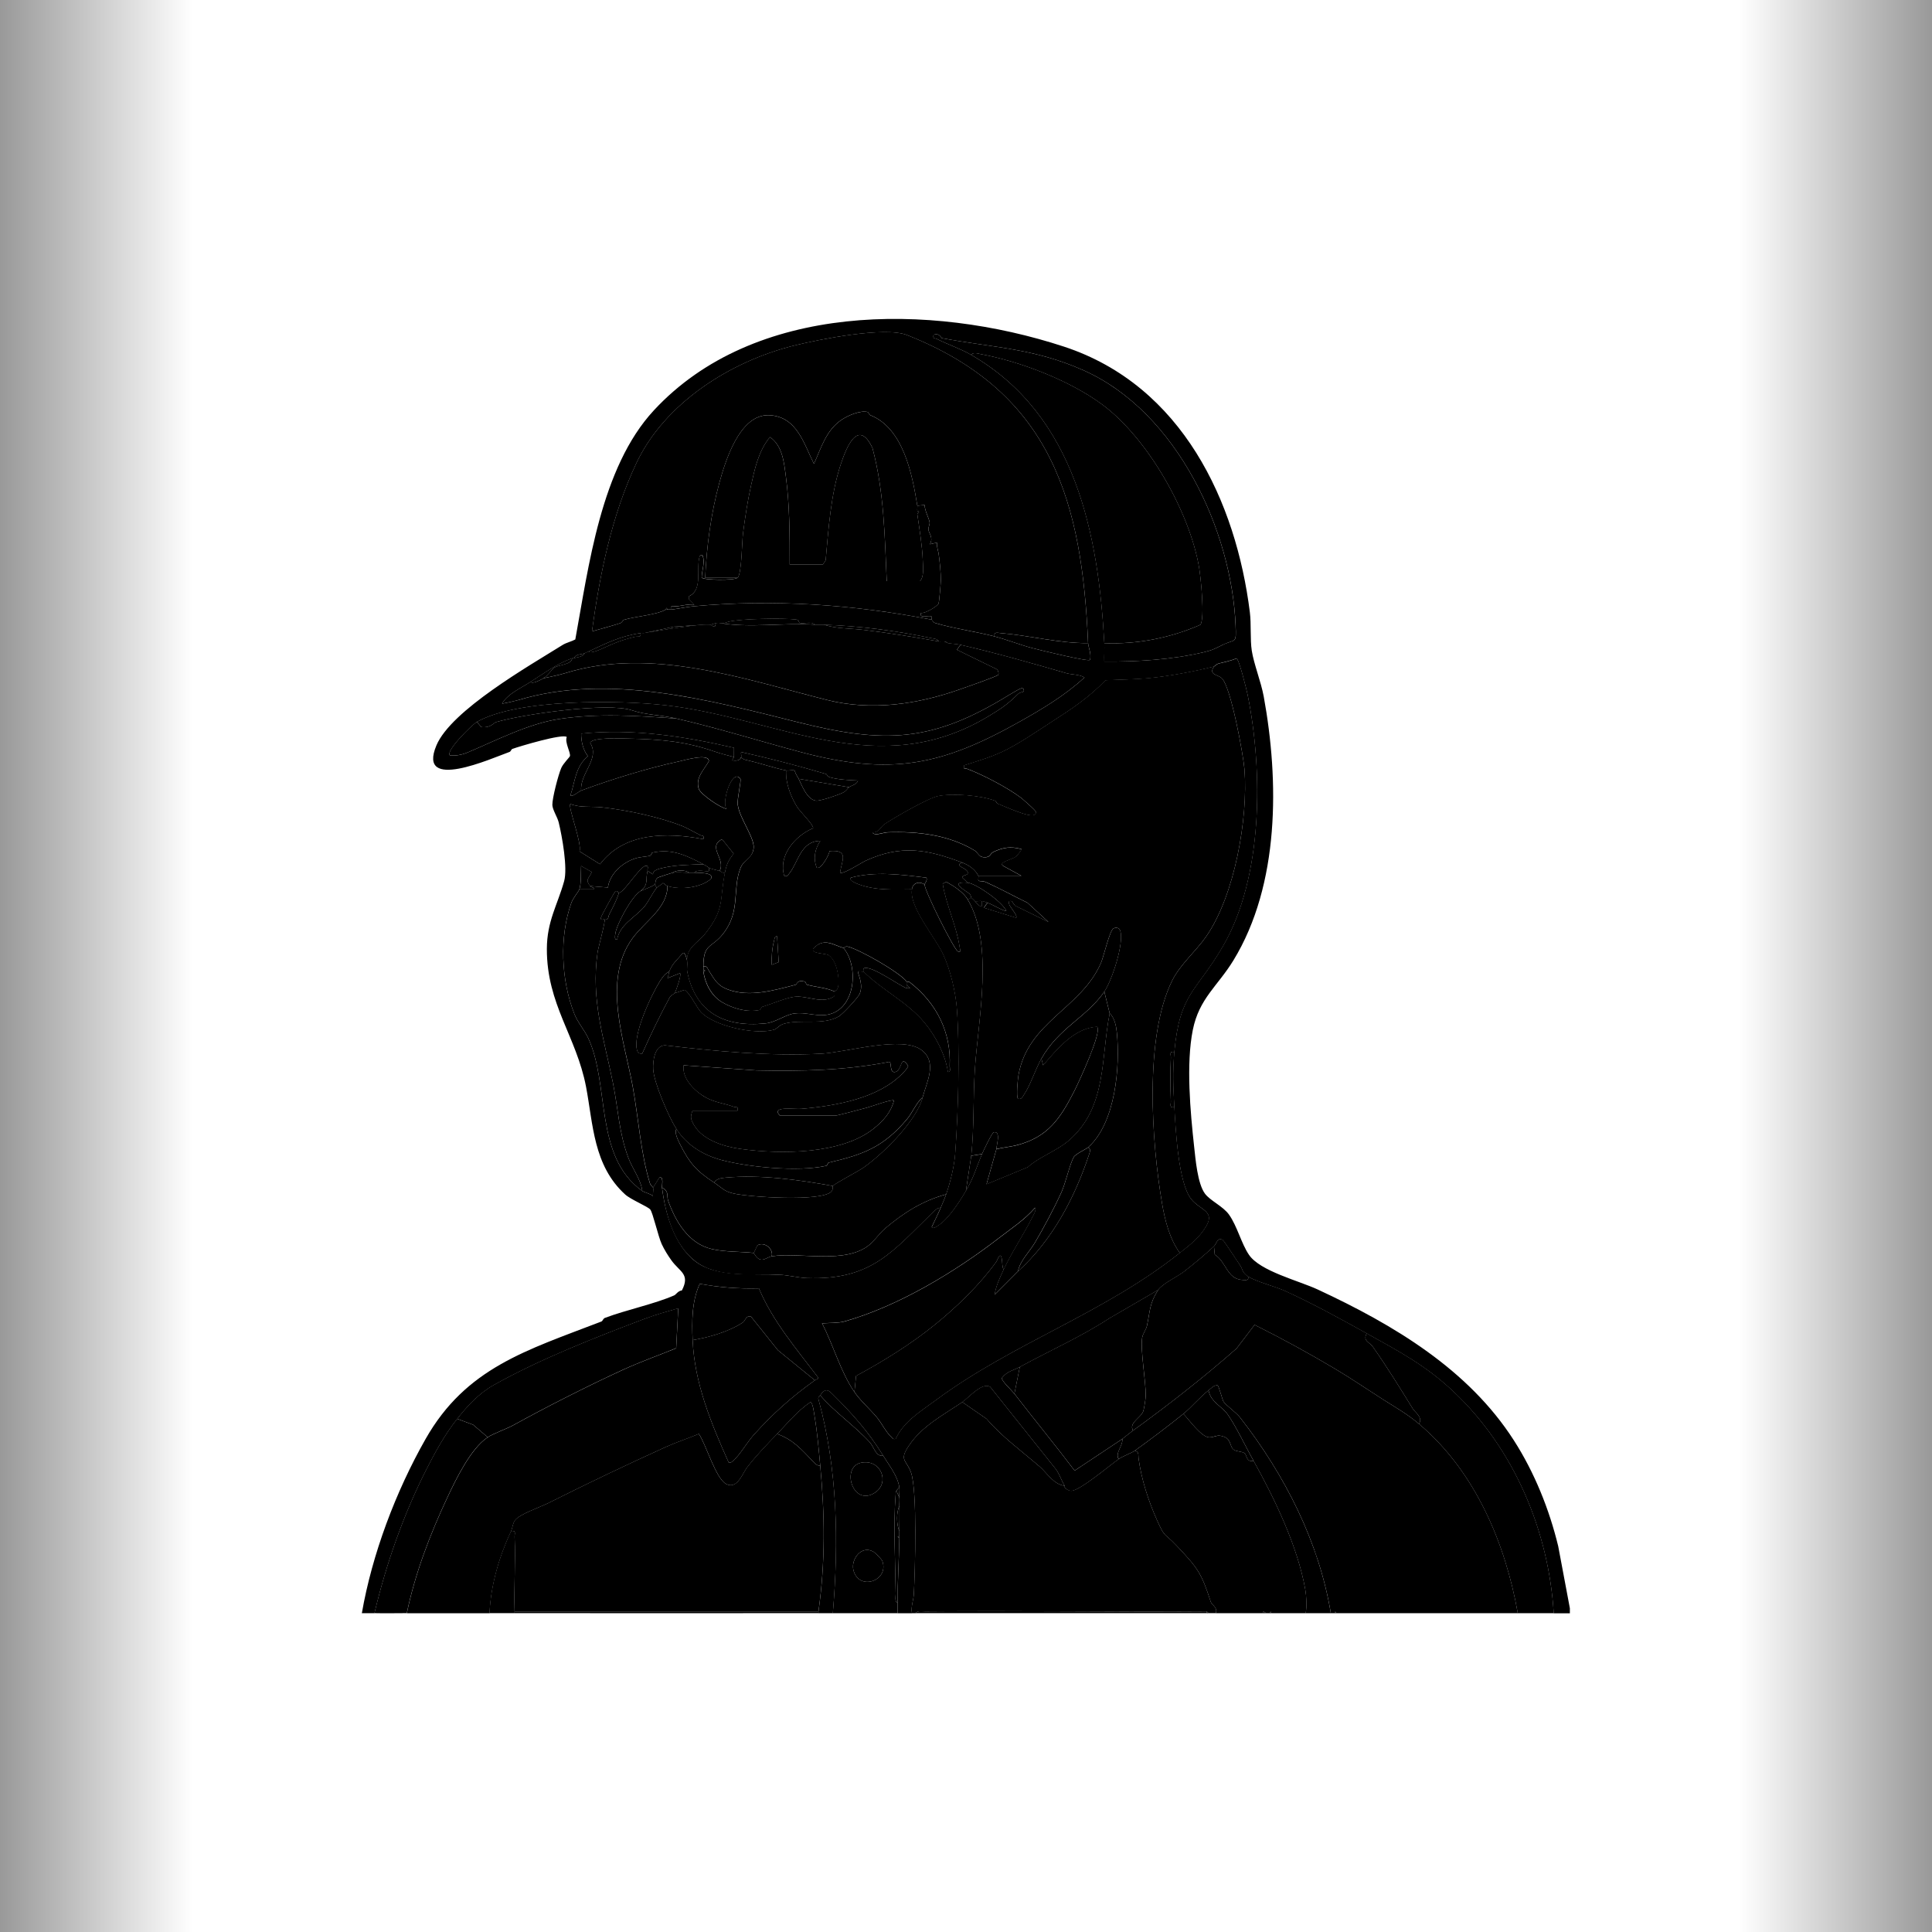 <svg width="200" height="200" viewBox="0 0 200 200" fill="none" xmlns="http://www.w3.org/2000/svg">
<rect width="200" height="200" fill="white" style="fill:white;fill-opacity:1;"/>
<rect width="200" height="200" fill="url(#paint0_linear_509_8614)" style=""/>
<path d="M166.763 165.675L165.557 159.256C165.543 159.184 165.529 159.108 165.511 159.036C164.427 154.569 162.641 150.317 160.348 146.746C154.747 138.023 145.592 132.983 138.244 129.563C137.521 129.228 136.721 128.933 135.872 128.62C134.983 128.292 133.384 127.702 132.783 127.299C132.643 127.029 132.459 126.586 132.319 126.244C131.951 125.358 131.491 124.26 130.774 123.242C130.033 122.19 129.097 121.517 128.413 121.028C128.38 121.002 128.344 120.977 128.308 120.952C128.143 120.268 128.017 119.069 127.963 118.569L127.927 118.22C127.678 115.948 127.091 110.627 127.732 107.452C127.963 106.311 128.427 105.681 129.453 104.367C130.043 103.611 130.713 102.754 131.379 101.667C133.953 97.458 135.497 92.328 135.973 86.417C136.354 81.698 136.055 76.614 135.083 71.312C134.903 70.325 134.605 69.339 134.345 68.471C134.14 67.794 133.931 67.092 133.867 66.682C133.82 66.376 133.813 65.771 133.805 65.238C133.798 64.5 133.787 63.662 133.683 62.83C132.823 55.965 130.688 49.654 127.509 44.574C123.56 38.267 118.171 33.958 111.493 31.766C105.351 29.75 98.828 28.684 92.636 28.684C80.831 28.684 71.115 32.435 64.538 39.527C58.767 45.748 57.107 55.248 55.772 62.877C55.75 63.003 55.729 63.129 55.707 63.255C55.387 63.453 55.037 63.669 54.659 63.899C48.568 67.629 42.956 71.322 41.213 75.484C39.997 78.393 40.663 80.391 41.437 81.554C42.045 82.464 43.492 83.994 46.39 83.994C48.439 83.994 50.732 83.228 52.942 82.385C52.892 82.763 52.867 83.112 52.874 83.415C52.903 84.599 53.331 85.528 53.612 86.14C53.637 86.194 53.666 86.259 53.691 86.309C54.04 87.81 54.253 89.571 54.213 90.183C54.051 90.741 53.849 91.288 53.637 91.864C53.047 93.473 52.309 95.478 52.301 98.214C52.294 102.466 53.605 105.605 54.764 108.377C55.455 110.03 56.107 111.596 56.434 113.306C56.557 113.943 56.657 114.612 56.765 115.318C57.316 118.9 58 123.357 61.813 126.831C62.396 127.364 63.098 127.774 63.764 128.13C63.764 128.138 63.767 128.145 63.771 128.148C64.091 129.261 64.307 129.984 64.599 130.607C64.689 130.798 64.783 130.992 64.887 131.183C64.808 131.205 64.732 131.23 64.653 131.252C63.476 131.594 62.259 131.943 61.118 132.375C60.653 132.551 60.232 132.789 59.854 133.091C59.48 133.235 59.109 133.376 58.738 133.512C51.625 136.202 44.903 138.74 40.313 146.811C36.85 152.902 34.327 159.807 33.211 166.247C32.995 167.489 33.333 168.76 34.132 169.732C34.931 170.704 36.116 171.28 37.376 171.305C37.487 171.305 37.599 171.305 37.711 171.305C37.858 171.305 38.002 171.305 38.15 171.302C38.258 171.302 38.369 171.302 38.477 171.302C38.535 171.302 38.596 171.302 38.654 171.302C39.007 171.312 39.388 171.316 39.824 171.316C40.191 171.316 40.562 171.316 40.929 171.309C41.271 171.309 41.613 171.302 41.951 171.302H42.11C42.923 171.302 43.741 171.305 44.554 171.305C45.415 171.305 46.275 171.305 47.135 171.305C47.992 171.305 48.849 171.305 49.706 171.305H50.678H51.178H51.934H52.687H53.284C56.459 171.309 59.635 171.312 62.813 171.312C65.992 171.312 69.315 171.312 72.562 171.312C75.809 171.312 79.057 171.312 82.307 171.312H84.741H85.058H88.838H91.912H92.931H94.418H132.383H133.406H134.428H135.177H135.825H136.585H144.595H150.859H157.137H160.859H162.533C164.92 171.312 166.853 169.379 166.853 166.992V166.47C166.853 166.204 166.828 165.934 166.778 165.671L166.763 165.675Z" fill="white" style="fill:white;fill-opacity:1;"/>
<path d="M38.762 166.996C38.33 166.985 37.891 167.007 37.459 166.996C38.517 160.908 40.958 154.414 44.061 148.956C48.244 141.598 54.486 139.791 62.248 136.806C62.407 136.745 62.417 136.504 62.63 136.425C64.855 135.586 67.745 134.996 69.794 134.096C69.992 134.009 70.179 133.628 70.589 133.584C71.475 131.871 70.362 131.673 69.499 130.463C69.121 129.934 68.775 129.372 68.501 128.789C68.145 128.026 67.583 125.542 67.317 125.211C67.065 124.898 65.308 124.188 64.714 123.648C61.42 120.65 61.406 116.38 60.668 112.506C59.67 107.283 56.6 103.985 56.611 98.232C56.618 95.356 57.719 93.668 58.4 91.216C58.778 89.855 58.191 86.59 57.838 85.139C57.698 84.567 57.194 83.829 57.179 83.325C57.165 82.63 57.798 80.189 58.105 79.494C58.313 79.019 58.979 78.382 59.001 78.267C59.08 77.889 58.443 76.852 58.67 76.294C58.277 75.916 53.795 77.255 53.047 77.525C52.917 77.572 52.885 77.792 52.748 77.838C50.872 78.508 43.147 82.007 45.177 77.165C46.7 73.526 54.807 68.914 58.248 66.761C58.623 66.527 59.163 66.412 59.555 66.196C60.934 58.697 62.183 48.412 67.691 42.476C78.038 31.316 96.221 31.316 110.132 35.88C122.426 39.916 127.962 52.001 129.384 63.377C129.539 64.608 129.403 66.185 129.583 67.355C129.795 68.73 130.536 70.563 130.821 72.1C132.416 80.823 132.491 91.551 127.678 99.424C126.047 102.092 124.139 103.348 123.48 106.613C122.771 110.13 123.221 115.102 123.617 118.706C123.761 120.005 123.97 122.529 124.733 123.562C125.277 124.3 126.62 124.876 127.232 125.744C128.085 126.953 128.499 128.728 129.291 129.894C130.439 131.594 134.414 132.562 136.415 133.491C144.328 137.17 152.007 141.771 156.705 149.09C158.854 152.434 160.384 156.257 161.306 160.066L162.512 166.485V167.007H160.838C160.337 158.622 156.813 150.022 150.423 144.021C147.561 141.332 144.832 139.902 141.484 138.041C138.708 136.497 135.987 134.999 133.06 133.656C131.969 133.156 130.058 132.695 129.201 132.144C128.528 131.709 128.672 131.403 128.348 130.949C128.074 130.568 126.71 128.444 126.569 128.361C126.015 128.044 125.939 128.771 125.666 129.023C124.73 129.894 123.592 130.845 122.599 131.619C121.882 132.177 120.305 132.904 119.898 133.534L114.83 136.479C111.943 138.369 108.666 139.823 105.57 141.512C104.955 141.846 104.239 141.958 103.713 142.649C103.637 142.923 104.779 143.981 105.013 144.284C107.068 146.951 109.217 149.558 111.244 152.243L116.176 148.967C116.273 149.662 115.395 150.432 115.805 151.048C114.873 151.696 111.766 154.342 110.884 154.338C110.718 154.338 110.549 154.248 110.409 154.169L110.222 153.996C110.193 153.957 110.25 153.867 110.222 153.824C109.883 153.28 109.703 152.664 109.336 152.135L102.51 143.578C101.668 143.042 100.25 144.723 99.616 145.151C97.632 146.49 95.451 147.624 94.101 149.637C93.032 151.228 93.835 151.091 94.31 152.441C94.972 154.328 94.731 162.59 94.601 165.016C94.569 165.664 94.281 166.316 94.407 167.003H92.916V165.963C92.916 163.698 93.068 161.456 93.104 159.198C93.104 159.141 93.104 159.083 93.104 159.026C93.104 158.853 93.104 158.68 93.104 158.504C93.111 157.643 93.14 156.761 93.104 155.901C93.093 155.62 93.14 155.3 93.104 155.033C93.071 154.698 93.15 154.317 93.104 153.993C92.938 152.805 92.042 151.692 91.43 150.699C89.878 148.168 88.193 146.296 86.044 144.183C85.562 143.708 85.191 143.967 84.914 144.453C84.86 144.546 84.644 144.633 84.73 144.852C86.71 152.092 86.84 159.587 86.217 166.996C85.72 166.996 85.223 166.996 84.727 166.996V166.823C85.45 161.736 85.392 156.826 84.914 151.736C84.755 150.051 84.611 148.312 84.331 146.645C84.287 146.386 84.147 145.14 83.891 145.151C82.509 146.098 81.569 147.279 80.45 148.442C79.33 149.604 78.358 150.605 77.354 151.887C76.861 152.517 76.335 154.227 75.176 153.622C74.088 153.057 73.088 149.507 72.346 148.434C71.245 148.91 70.049 149.284 68.959 149.777C64.93 151.602 60.715 153.615 56.765 155.598C55.934 156.016 53.738 156.761 53.306 157.395C53.068 157.74 53.061 158.169 52.91 158.5C51.668 161.178 50.822 164.058 50.678 167C47.827 167 44.968 167.01 42.117 167C42.97 162.903 44.511 158.853 46.307 155.037C47.182 153.176 48.73 149.954 50.49 148.791C51.102 148.388 52.416 147.938 53.151 147.534C56.718 145.572 60.779 143.51 64.495 141.803C66.28 140.982 68.177 140.313 69.999 139.571L70.215 135.438C69.092 135.766 67.918 136.083 66.827 136.493C61.69 138.43 55.883 140.702 51.11 143.387C49.562 144.258 48.377 145.554 47.326 146.886C46.073 148.47 45.094 150.252 44.187 152.027C41.782 156.743 39.971 161.909 38.765 167.003L38.762 166.996ZM112.641 66.578C112.014 52.156 109.008 40.643 93.885 34.682C91.592 33.778 84.802 35.135 82.268 35.758C75.493 37.425 68.793 41.802 65.898 47.904C63.321 53.333 62.086 59.5 61.28 65.364C62.241 65.084 63.234 64.835 64.185 64.522C64.444 64.439 64.448 64.209 64.592 64.166C65.798 63.802 67.947 63.662 68.912 63.111H69.099C69.221 63.1 69.351 63.125 69.47 63.111C70.237 63.024 71.036 62.837 71.799 62.765C80.043 62.006 88.37 62.578 96.455 64.151C96.531 64.27 96.642 64.446 96.787 64.49C98.576 65.044 101.034 65.379 102.968 65.886C104.256 66.225 105.7 66.786 106.838 67.085C107.543 67.269 112.612 68.514 112.832 68.316C113.019 67.744 112.666 67.013 112.644 66.581L112.641 66.578ZM114.318 66.578C114.354 67.208 114.293 67.856 114.318 68.486C117.688 68.514 121.281 68.295 124.557 67.532C125.554 67.298 125.785 67.136 126.562 66.761C127.934 66.099 127.991 66.704 127.912 64.745C127.516 55.047 121.918 42.666 112.155 38.328C107.007 36.042 102.924 36.01 97.514 35.006C97.431 34.991 97.229 34.404 96.642 34.664C96.549 35.11 96.743 34.966 97.006 35.099C98.154 35.675 99.393 36.075 100.552 36.744C111.41 43.016 113.707 55.461 114.322 66.574L114.318 66.578ZM84.356 64.67C83.974 64.292 83.279 64.59 82.808 64.493C82.66 64.461 82.761 64.176 82.415 64.137C81.022 63.968 76.591 64.054 75.41 64.367C75.118 64.443 74.884 64.605 74.492 64.5C74.376 64.479 74.24 64.515 74.121 64.5L73.563 64.673C73.325 64.662 73.055 64.655 72.818 64.673L69.779 64.875L66.676 65.541C66.561 65.559 66.421 65.523 66.305 65.541C64.138 65.865 62.759 66.599 60.909 67.449C60.786 67.503 60.657 67.571 60.538 67.622C60.185 67.769 59.591 67.69 59.422 68.144C59.364 68.162 59.289 68.126 59.235 68.144C57.741 68.669 56.265 69.724 54.955 70.57C53.928 71.236 52.593 71.801 51.977 72.824C52.046 72.874 53.457 72.532 53.691 72.464C62.957 69.681 73.404 72.46 82.534 74.75C91.606 77.025 96.524 76.838 104.386 71.988C104.613 71.848 105.509 71.319 105.675 71.272C106.013 71.178 106.042 71.502 105.941 71.607C105.916 71.632 105.556 71.675 105.376 71.855C104.332 72.888 103.677 73.331 102.392 74.112C90.951 81.053 80.651 74.375 68.977 73.022C64.124 72.456 53.587 72.33 49.367 74.735C48.845 75.034 46.07 77.792 46.577 78.202C47.2 78.256 47.823 78.141 48.388 77.903C51.311 76.676 54.695 74.912 57.885 74.433C61.974 73.817 65.938 74.105 70.024 74.386C74.168 75.329 78.657 76.726 82.826 77.838C92.258 80.355 97.532 79.232 105.614 74.678C107.986 73.342 110.279 71.967 112.267 70.134C111.709 69.792 110.978 69.864 110.369 69.684C106.949 68.684 102.863 67.535 99.429 66.754C99.073 66.671 98.529 66.65 98.126 66.581C98.104 66.581 98.057 66.459 97.755 66.408C97.586 66.38 97.366 66.437 97.197 66.408C97.01 66.106 96.678 66.12 96.369 66.056C92.78 65.289 88.892 64.792 85.288 64.677H84.359L84.356 64.67ZM125.669 69.004C123.679 69.508 121.137 69.987 119.038 70.196C117.53 70.347 115.964 70.354 114.448 70.426C112.734 72.208 110.963 73.382 108.879 74.724C107.342 75.714 105.412 77.054 103.749 77.831C102.518 78.407 101.11 78.825 99.803 79.235C99.728 79.714 99.861 79.502 100.08 79.581C101.726 80.189 104.35 81.564 105.75 82.63C105.92 82.76 106.989 83.724 107.068 83.829C107.244 84.063 107.399 84.095 107.068 84.358C106.557 84.671 104.012 83.48 103.303 83.21C103.166 83.156 103.14 82.943 103.004 82.896C101.502 82.342 98.727 82.115 97.15 82.407C96.121 82.598 92.538 84.664 91.549 85.337C91.142 85.614 91.012 86.205 90.314 86.18C90.515 86.583 91.451 86.187 91.887 86.169C95.022 86.054 98.205 86.435 100.88 88.041C101.247 88.26 101.315 88.703 101.794 88.743C102.557 88.826 102.478 88.372 102.827 88.206C103.846 87.724 104.634 87.605 105.758 87.911C105.794 87.944 105.3 88.588 105.185 88.678C104.793 88.98 103.137 89.319 103.943 89.693L105.754 90.683H101.29C100.959 90.021 100.325 89.567 99.616 89.297C95.969 87.915 93.305 87.422 89.626 89.092C89.223 89.276 87.218 90.575 86.962 90.334C87.131 89.085 87.941 87.929 85.868 88.106C85.868 88.437 84.96 90.093 84.543 89.816C84.158 88.833 84.359 87.915 84.914 87.044C82.873 87.072 82.635 89.279 81.721 90.395C81.562 90.59 81.526 90.752 81.191 90.683C80.54 88.638 82.225 86.554 84.172 85.737C84.237 85.384 82.811 84.03 82.487 83.49C81.832 82.41 81.303 81.006 81.375 79.757C81.62 79.808 82.109 79.671 82.278 79.779C82.332 80.114 82.545 80.355 82.678 80.625C82.995 81.266 83.531 82.763 84.457 82.886C84.906 82.943 86.818 82.284 87.275 82.047C87.664 81.845 87.715 81.615 87.887 81.492C88.172 81.291 88.694 81.219 88.816 80.801C87.948 80.762 86.735 80.711 85.922 80.466C85.619 80.376 85.616 80.153 85.504 80.121C82.613 79.271 79.661 78.501 76.72 77.849C76.684 78.008 76.763 78.242 76.72 78.371C76.587 78.771 76.177 78.764 75.788 78.717L75.975 78.371L75.982 77.414C70.831 76.222 65.477 75.398 60.157 75.945C60.164 76.758 60.351 77.626 60.858 78.288C59.559 79.343 59.534 80.924 59.041 82.36C59.257 82.526 59.915 81.932 60.157 81.842C63.217 80.704 67.032 79.523 70.237 78.836C70.802 78.713 73.386 77.939 73.372 78.8C72.875 79.707 71.947 80.538 72.332 81.672C72.515 82.212 74.531 83.624 75.226 83.742C74.625 83.192 75.766 79.469 76.63 80.618C76.76 80.79 76.292 82.644 76.364 83.289C76.515 84.671 78.117 86.716 78.009 87.796C77.901 88.876 76.994 88.995 76.655 89.844C75.77 92.062 76.702 94.308 74.852 96.663C73.642 98.204 72.811 97.62 72.807 100.047C72.807 100.162 72.796 100.281 72.807 100.392C72.811 100.45 72.8 100.508 72.807 100.565C72.965 101.757 73.603 103.067 74.715 103.73C75.827 104.392 77.321 104.835 78.628 104.55C78.758 104.522 78.751 104.277 78.905 104.226C79.798 103.946 81.418 103.276 82.217 103.186C83.546 103.031 85.025 103.946 86.278 103.186C86.508 103.046 86.339 102.747 86.386 102.65C86.433 102.552 86.689 102.596 86.768 102.056C86.897 101.174 86.599 99.42 85.77 98.888C85.41 98.654 84.025 98.776 84.154 98.229C85.259 97.005 86.206 97.822 87.319 98.139C88.975 100.115 88.55 104.806 85.364 105.076C84.298 105.166 83.297 104.759 82.21 104.914C81.252 105.051 80.306 105.836 79.222 105.944C74.826 106.386 71.986 104.684 71.147 100.634C71.072 100.27 71.18 99.867 71.129 99.525C70.975 98.135 72.303 97.538 72.99 96.663C75.061 94.031 74.452 93.221 75.039 90.334C75.212 89.477 75.385 89.078 75.946 88.372L74.747 86.874C73.163 87.67 75.179 88.944 74.484 90.161C74.146 90.053 73.707 89.996 73.368 89.816C73.332 89.798 73.189 89.664 72.811 89.47C71.158 88.613 69.61 87.803 67.544 88.26C67.41 88.289 67.428 88.552 67.274 88.592C66.784 88.71 66.291 88.689 65.744 88.869C64.361 89.322 63.112 90.496 62.925 91.878L61.085 91.724C60.549 91.018 60.949 90.993 61.255 90.273L60.157 89.646C60.113 90.287 60.178 91.5 59.969 92.073C59.876 92.328 59.332 92.926 59.141 93.466C57.885 96.998 58.079 101.465 59.455 104.954C59.807 105.85 60.498 106.631 60.88 107.441C63.159 112.298 61.46 119.692 66.485 123.288C66.687 123.432 67.338 123.584 67.601 123.81C67.562 123.551 67.666 123.17 67.601 122.943L68.253 121.902C68.732 121.769 68.498 122.694 68.53 122.943C68.854 125.52 69.769 128.868 71.979 130.568C74.189 132.267 77.789 131.828 80.72 131.961C81.566 132 82.674 132.274 83.513 132.303C90.267 132.544 92.391 129.534 96.624 125.445C96.841 125.236 97.031 125.027 97.377 125.02C97.103 125.69 96.751 126.356 96.448 127.014C96.614 127.263 97.013 126.935 97.175 126.824C98.227 126.122 99.357 124.347 99.983 123.281C100.811 121.877 101.063 120.858 101.657 119.465C101.801 119.13 102.698 117.244 102.87 117.212C103.662 117.06 103.137 118.594 103.148 118.947L102.122 122.586L106.384 120.826C107.583 119.739 109.372 119.159 110.654 118.05C114.628 114.609 113.951 109.446 114.873 104.896C115.388 105.36 115.55 106.242 115.614 106.894C115.96 110.346 115.499 116.24 112.641 118.77C112.439 118.947 111.338 119.451 111.154 119.771C110.747 120.488 110.319 122.435 109.883 123.4C109.142 125.038 108.055 127.076 107.129 128.638C106.561 129.592 105.581 130.524 105.38 131.604L102.96 134.031C103.094 133.124 103.504 132.26 103.889 131.432C104.739 129.606 105.905 127.889 106.813 126.093C106.946 125.83 107.306 125.286 107.147 125.016C106.089 126.248 104.717 127.14 103.421 128.141C98.889 131.648 92.971 135.23 87.376 136.799C86.804 136.961 85.724 136.94 85.094 136.983C86.249 139.211 87.02 142.03 88.442 144.093C89.108 145.058 90.004 145.814 90.757 146.706C91.235 147.275 91.703 148.247 92.269 148.766C92.42 148.906 92.43 149.014 92.719 148.949C93.543 147.142 95.311 146.098 96.88 144.935C104.872 139.017 114.265 135.968 122.123 129.7C123.211 128.832 124.103 128.184 124.849 126.95C125.802 125.366 124.24 125.268 123.329 124.152C121.951 122.464 121.699 116.855 121.565 114.609C121.443 112.503 121.375 111.005 121.565 108.885C122.123 102.74 123.877 102.653 126.623 97.901C130.763 90.734 130.745 79.775 129.147 71.902C129.046 71.405 128.25 68.172 127.991 68.151C127.408 68.406 126.771 68.522 126.155 68.684C125.914 68.745 125.713 68.982 125.662 68.997L125.669 69.004ZM70.704 85.542C68.275 84.567 64.93 83.865 62.298 83.573C61.211 83.451 60.084 83.638 59.044 83.228C58.767 83.519 60.286 87.346 59.984 88.127L62.115 89.463C64.595 86.18 68.937 86.14 72.814 86.867C72.918 86.406 72.688 86.568 72.447 86.435C72.076 86.23 70.975 85.65 70.704 85.542ZM71.702 138.725C71.896 143.171 73.61 147.344 75.428 151.386C75.687 151.44 75.734 151.35 75.896 151.217C76.551 150.677 77.365 149.27 78.034 148.528C80.007 146.346 81.94 144.604 84.356 142.887C84.467 142.808 84.644 142.779 84.716 142.628C82.473 139.668 79.985 136.77 78.56 133.368C76.479 133.426 74.474 133.271 72.436 132.897C71.608 134.7 71.612 136.796 71.698 138.722L71.702 138.725Z" fill="#060404" style="fill:#060404;fill:color(display-p3 0.024 0.016 0.016);fill-opacity:1;"/>
<path d="M117.296 148.089C120.978 145.425 124.586 142.602 128.006 139.596L129.874 137.148C132.718 138.567 135.483 140.082 138.208 141.702C139.875 142.692 141.65 143.902 143.28 144.939C144.602 145.778 145.678 146.379 146.888 147.398C152.756 152.344 155.852 159.836 157.122 166.996C150.848 166.996 144.576 166.996 138.327 166.996L138.233 166.827L138.14 166.996C138.017 166.996 137.891 166.996 137.769 166.996C136.545 159.638 133.02 152.697 128.358 146.717C127.991 146.249 126.893 145.461 126.659 145.094C126.533 144.892 126.191 143.517 126.044 143.409C125.637 143.387 125.392 143.718 125.115 143.927C124.236 144.593 123.372 145.655 122.508 146.354C120.996 147.578 119.024 149.064 117.483 150.17C117.13 150.425 116.241 150.735 115.809 151.037C115.398 150.422 116.277 149.651 116.18 148.956C116.55 148.672 116.918 148.362 117.296 148.089Z" fill="#010000" style="fill:#010000;fill:color(display-p3 0.004 0 0);fill-opacity:1;"/>
<path d="M99.616 145.14L102.129 146.876C103.724 148.733 105.768 150.224 107.622 151.815C108.404 152.484 109.034 153.651 110.225 153.813C110.254 153.856 110.196 153.946 110.225 153.986C110.279 154.058 110.33 154.112 110.412 154.158C110.553 154.238 110.722 154.324 110.888 154.328C111.77 154.331 114.876 151.689 115.809 151.037C116.241 150.735 117.13 150.425 117.483 150.17C117.936 150.296 117.818 150.634 117.861 150.947C118.145 153.093 118.876 155.354 119.758 157.33C120.64 159.306 120.435 158.558 121.767 159.969C124.028 162.359 124.359 162.82 125.342 165.83C125.446 166.154 126.08 166.406 125.86 166.992C125.612 166.992 125.363 166.992 125.115 166.992L124.928 166.82C115.222 166.895 105.506 166.722 95.8 166.82C95.487 166.82 94.972 166.708 94.778 166.996C94.655 166.996 94.529 166.996 94.407 166.996C94.277 166.308 94.565 165.657 94.601 165.009C94.727 162.579 94.972 154.32 94.31 152.434C93.835 151.084 93.032 151.221 94.101 149.63C95.454 147.617 97.632 146.487 99.616 145.144V145.14Z" fill="#DC0601" style="fill:#DC0601;fill:color(display-p3 0.863 0.024 0.004);fill-opacity:1;"/>
<path d="M122.505 146.357C123.066 146.94 124.38 148.798 125.194 148.794C125.766 148.794 126.011 148.445 126.738 148.74C127.466 149.036 127.296 149.777 127.725 150.08C128.016 150.285 128.578 150.238 128.834 150.436C129.129 150.663 128.971 151.383 129.766 151.214C131.969 155.177 134.331 160.08 135.119 164.523C135.238 165.196 135.303 166.312 135.163 166.996C133.985 166.996 132.804 166.996 131.627 166.996L131.534 166.827L131.44 166.996C131.318 166.996 131.192 166.996 131.069 166.996L130.792 166.823L130.698 166.996H125.86C126.08 166.409 125.446 166.157 125.342 165.833C124.362 162.824 124.028 162.363 121.767 159.972C120.435 158.565 120.636 159.299 119.758 157.334C118.88 155.368 118.145 153.096 117.861 150.951C117.818 150.638 117.94 150.299 117.483 150.173C119.024 149.068 120.996 147.581 122.508 146.357H122.505Z" fill="#D20304" style="fill:#D20304;fill:color(display-p3 0.824 0.012 0.016);fill-opacity:1;"/>
<path d="M141.488 138.03C144.836 139.892 147.564 141.321 150.426 144.01C156.816 150.011 160.341 158.612 160.841 166.996H157.119C155.848 159.836 152.752 152.344 146.884 147.398C147.338 146.739 146.488 146.213 146.247 145.824C144.911 143.657 143.594 141.522 142.125 139.431C141.776 138.93 141.038 138.812 141.484 138.03H141.488Z" fill="#B30000" style="fill:#B30000;fill:color(display-p3 0.702 0 0);fill-opacity:1;"/>
<path d="M84.914 144.449C86.422 146.206 88.453 147.578 90.037 149.302C90.479 149.784 90.648 150.807 91.426 150.695C92.038 151.692 92.934 152.801 93.1 153.989C93.032 154.043 92.971 154.097 92.913 154.162C92.693 154.418 92.74 154.446 92.715 154.752C92.463 157.899 92.686 161.783 92.722 165.005C92.722 165.297 92.603 165.776 92.913 165.956V166.996C90.681 166.996 88.445 166.996 86.213 166.996C86.836 159.587 86.707 152.088 84.727 144.852C84.64 144.633 84.856 144.546 84.91 144.453L84.914 144.449ZM89.144 151.419C87.02 151.851 88.28 156.052 90.591 154.508C92.157 153.46 91.178 151.008 89.144 151.419ZM90.432 160.642C89.176 159.904 88.092 161.409 88.337 162.492C88.845 164.75 92.063 163.673 91.347 161.61C91.278 161.412 90.605 160.743 90.432 160.642Z" fill="#D20304" style="fill:#D20304;fill:color(display-p3 0.824 0.012 0.016);fill-opacity:1;"/>
<path d="M47.322 146.876L48.982 147.495L50.483 148.784C48.719 149.946 47.175 153.168 46.3 155.03C44.504 158.849 42.963 162.896 42.11 166.992C40.997 166.992 39.87 167.021 38.762 166.992C39.971 161.895 41.782 156.729 44.183 152.016C45.09 150.242 46.07 148.46 47.322 146.876Z" fill="#D20304" style="fill:#D20304;fill:color(display-p3 0.824 0.012 0.016);fill-opacity:1;"/>
<path d="M125.111 143.927C125.388 143.718 125.633 143.384 126.04 143.409C126.191 143.517 126.53 144.892 126.656 145.094C126.89 145.461 127.988 146.246 128.355 146.717C133.017 152.7 136.541 159.641 137.765 166.996C136.898 166.996 136.026 166.996 135.159 166.996C135.299 166.312 135.234 165.196 135.116 164.523C134.327 160.08 131.966 155.177 129.762 151.214C128.97 149.792 128.009 147.761 127.127 146.472C126.519 145.583 125.327 145.151 125.111 143.931V143.927Z" fill="#AA0101" style="fill:#AA0101;fill:color(display-p3 0.667 0.004 0.004);fill-opacity:1;"/>
<path d="M52.903 158.496C53.468 158.399 53.259 158.763 53.273 159.094C53.381 161.661 53.194 164.253 53.273 166.82V166.992C52.406 166.992 51.535 166.992 50.667 166.992C50.811 164.051 51.657 161.175 52.899 158.493L52.903 158.496Z" fill="#AA0101" style="fill:#AA0101;fill:color(display-p3 0.667 0.004 0.004);fill-opacity:1;"/>
<path d="M84.727 166.82V166.992C74.247 166.992 63.757 167.007 53.277 166.992V166.82H84.727Z" fill="#CD0000" style="fill:#CD0000;fill:color(display-p3 0.804 0 0);fill-opacity:1;"/>
<path d="M124.924 166.82V166.992H94.778C94.972 166.704 95.483 166.82 95.8 166.816C105.506 166.722 115.222 166.895 124.928 166.816L124.924 166.82Z" fill="#B30000" style="fill:#B30000;fill:color(display-p3 0.702 0 0);fill-opacity:1;"/>
<path d="M131.066 166.996C130.943 166.996 130.817 166.996 130.695 166.996L130.788 166.823L131.066 166.996Z" fill="#AA0101" style="fill:#AA0101;fill:color(display-p3 0.667 0.004 0.004);fill-opacity:1;"/>
<path d="M125.111 166.996C125.05 166.996 124.989 166.996 124.924 166.996V166.823L125.111 166.996Z" fill="#D20304" style="fill:#D20304;fill:color(display-p3 0.824 0.012 0.016);fill-opacity:1;"/>
<path d="M131.624 166.996C131.562 166.996 131.501 166.996 131.437 166.996L131.53 166.827L131.624 166.996Z" fill="#AA0101" style="fill:#AA0101;fill:color(display-p3 0.667 0.004 0.004);fill-opacity:1;"/>
<path d="M138.323 166.996C138.262 166.996 138.201 166.996 138.136 166.996L138.23 166.827L138.323 166.996Z" fill="#AA0101" style="fill:#AA0101;fill:color(display-p3 0.667 0.004 0.004);fill-opacity:1;"/>
<path d="M125.669 69.004C125.072 69.879 126.09 69.821 126.497 70.224C127.426 71.15 128.711 78.141 128.83 79.671C129.212 84.696 127.826 92.681 124.859 96.951C123.823 98.441 122.174 99.842 121.353 101.487C118.437 107.34 119.214 118.223 120.294 124.566C120.593 126.316 121.065 128.22 122.134 129.704C114.275 135.971 104.883 139.02 96.891 144.939C95.321 146.102 93.554 147.146 92.729 148.953C92.441 149.018 92.43 148.91 92.279 148.769C91.714 148.251 91.246 147.279 90.767 146.71C90.015 145.817 89.118 145.061 88.453 144.096L88.618 142.433C91.469 140.896 94.353 139.107 96.837 137.08C99.152 135.194 101.395 133.008 103.13 130.625C103.263 130.442 103.544 129.473 103.706 130.312C103.774 130.665 103.717 131.075 103.897 131.435C103.511 132.263 103.101 133.127 102.968 134.034L105.387 131.608C108.89 128.436 111.241 124.037 112.706 119.609C112.789 119.361 112.99 118.936 112.644 118.774C115.503 116.243 115.964 110.346 115.618 106.898C115.553 106.25 115.391 105.364 114.877 104.9L114.319 102.646C115.118 101.48 116.385 97.613 115.964 96.342C115.859 96.029 115.514 95.954 115.24 96.13C114.862 96.378 114.246 99.028 113.984 99.644C111.946 104.41 106.427 105.728 105.434 111.275C105.365 111.657 105.171 113.55 105.387 113.745C105.761 113.813 105.822 113.579 105.981 113.349C106.643 112.395 107.191 110.67 107.803 109.583L107.986 110.274C109.361 108.669 111.197 106.39 113.57 106.286C114.11 106.793 111.633 112.121 111.183 112.992C109.779 115.714 108.519 117.716 105.236 118.547C104.545 118.724 103.839 118.778 103.148 118.943C103.137 118.59 103.662 117.057 102.87 117.208C102.698 117.24 101.801 119.127 101.657 119.462L100.541 119.634C100.854 116.664 100.725 113.669 100.916 110.703C101.243 105.616 102.921 97.725 100.17 93.099L100.541 92.926C100.689 93.063 100.667 92.998 100.912 93.272C101.042 93.416 101.466 93.97 101.657 93.79V93.272C101.88 93.3 102.028 93.383 102.215 93.444L101.844 93.963L105.193 95.003C105.383 94.823 104.584 93.912 104.49 93.668C104.397 93.423 104.354 93.203 104.728 93.272L105.063 93.74L108.54 95.442L106.355 93.441C104.908 92.742 103.479 91.947 102.007 91.292C101.78 91.191 101.369 91.223 101.301 91.169C101.2 91.09 101.33 90.762 101.283 90.669H105.747L103.936 89.679C103.126 89.304 104.782 88.966 105.178 88.664C105.293 88.574 105.786 87.929 105.75 87.897C104.631 87.591 103.839 87.71 102.82 88.192C102.467 88.358 102.55 88.811 101.787 88.728C101.305 88.689 101.24 88.246 100.873 88.026C98.198 86.421 95.015 86.039 91.88 86.154C91.444 86.169 90.508 86.565 90.306 86.165C91.005 86.19 91.135 85.6 91.541 85.323C92.531 84.65 96.113 82.583 97.143 82.392C98.723 82.101 101.495 82.331 102.997 82.882C103.13 82.932 103.155 83.145 103.295 83.195C104.001 83.465 106.546 84.657 107.061 84.344C107.388 84.081 107.234 84.052 107.061 83.814C106.982 83.71 105.913 82.745 105.743 82.616C104.347 81.55 101.719 80.175 100.073 79.566C99.854 79.487 99.724 79.7 99.796 79.221C101.103 78.81 102.511 78.393 103.742 77.817C105.409 77.039 107.335 75.7 108.872 74.71C110.96 73.367 112.727 72.19 114.441 70.412C115.956 70.34 117.522 70.332 119.031 70.181C121.13 69.972 123.671 69.494 125.662 68.99L125.669 69.004Z" fill="#FDFDFD" style="fill:#FDFDFD;fill:color(display-p3 0.992 0.992 0.992);fill-opacity:1;"/>
<path d="M60.16 81.838C60.023 80.034 62.133 78.551 61.096 76.906C61.24 76.308 64.3 76.442 64.916 76.456C68.386 76.532 70.942 76.733 74.081 77.835C74.69 78.047 75.359 78.191 75.982 78.371L75.795 78.717C76.184 78.764 76.594 78.771 76.727 78.371C76.911 78.648 77.239 78.674 77.537 78.742C78.787 79.037 80.227 79.527 81.379 79.757C81.306 81.006 81.836 82.41 82.491 83.49C82.819 84.03 84.24 85.384 84.176 85.737C82.228 86.554 80.54 88.638 81.195 90.683C81.526 90.752 81.562 90.593 81.724 90.395C82.635 89.276 82.876 87.072 84.917 87.044C84.363 87.915 84.161 88.833 84.546 89.816C84.964 90.093 85.871 88.44 85.871 88.106C87.945 87.929 87.135 89.088 86.966 90.334C87.221 90.575 89.227 89.272 89.63 89.092C93.309 87.422 95.973 87.915 99.62 89.297C98.59 89.672 100.34 89.848 100.178 90.424C100.116 90.647 99.569 90.572 99.62 90.856L100.178 91.378C98.126 91.212 99.969 92.195 100.358 92.519C100.527 92.663 100.516 92.908 100.552 92.94L100.181 93.113C99.724 92.346 98.749 91.724 97.953 91.281L97.589 91.486C97.971 93.747 99.019 95.802 99.361 98.124C99.382 98.268 99.544 98.668 99.159 98.484C98.774 98.301 95.71 92.235 95.714 91.547C95.714 91.493 96.052 91.122 95.901 90.856C93.334 90.546 90.612 90.172 88.085 90.856C87.801 91.13 88.744 91.49 88.917 91.551C90.695 92.199 92.538 92.076 94.414 92.066C94.108 93.905 96.848 97.034 97.665 98.834C98.403 100.454 98.939 102.711 99.065 104.468C99.375 108.813 99.206 115.008 98.889 119.39C98.792 120.75 98.392 122.331 97.949 123.63C95.48 124.311 93.593 125.524 91.71 127.094C91.088 127.612 90.566 128.39 90.04 128.832C87.56 130.92 82.829 129.588 79.899 130.046C80.09 129.293 79.15 128.49 78.409 128.915L78.038 129.7C76.652 129.552 75.061 129.61 73.714 129.304C71.273 128.753 69.923 126.41 69.185 124.332C68.973 123.735 69.315 123.371 68.544 122.936C68.512 122.687 68.746 121.758 68.267 121.895L67.616 122.936C67.601 122.889 67.349 122.694 67.281 122.475C66.323 119.354 66.1 115.75 65.51 112.499C64.656 107.805 62.302 101.469 65.492 97.113C66.752 95.388 69.092 94.024 69.103 91.72C70.442 92.145 72.591 91.893 73.606 90.971C73.955 90.294 72.332 90.356 71.892 90.33C72.098 89.945 73.21 90.276 73.383 90.158V89.812C73.718 89.992 74.16 90.053 74.499 90.158C74.639 90.201 74.805 90.406 75.057 90.33C74.47 93.221 75.079 94.031 73.008 96.659C72.321 97.534 70.993 98.132 71.147 99.521C71.133 99.428 70.96 98.506 70.683 98.654C70.114 99.377 69.614 99.698 69.286 100.562C68.861 100.774 68.588 101.134 68.35 101.512C67.432 102.974 65.434 107.186 65.967 108.77C66.046 109 66.237 109.104 66.489 109.058C67.36 107.099 68.289 105.166 69.315 103.272C69.455 103.01 69.815 102.866 69.844 102.815L70.867 102.47C71.324 102.653 72.148 104.309 72.533 104.73C73.891 106.217 78.171 107.157 80.133 106.592C80.446 106.502 80.644 106.124 81.148 105.98C82.916 105.468 85.187 106.174 86.84 105.213C87.239 104.982 88.82 103.28 88.993 102.884C89.442 101.854 88.726 100.662 88.827 100.562C88.885 100.504 89.306 100.608 89.385 100.562C91.358 102.531 93.896 103.683 95.707 105.854C96.869 107.25 97.877 109.216 98.133 110.966C98.457 111.005 98.306 110.573 98.317 110.361C98.475 106.89 96.995 103.856 94.159 101.656L93.853 101.598C93.104 100.626 88.924 98.25 87.751 97.984C87.495 97.926 87.362 98.139 87.34 98.132C86.231 97.815 85.284 96.994 84.176 98.222C84.046 98.769 85.432 98.646 85.792 98.88C86.62 99.417 86.919 101.17 86.789 102.048C86.71 102.588 86.458 102.545 86.408 102.642C85.569 102.243 84.431 102.178 83.567 101.937C83.409 101.894 83.438 101.642 83.301 101.606C82.484 101.397 82.52 101.894 82.361 101.937C80.129 102.516 77.599 103.251 75.374 102.434C74.236 102.016 73.963 101.379 73.376 100.468C73.228 100.238 73.221 99.96 72.821 100.04C72.825 97.617 73.66 98.196 74.866 96.656C76.716 94.301 75.781 92.055 76.67 89.837C77.008 88.988 77.919 88.818 78.023 87.789C78.131 86.709 76.529 84.664 76.378 83.282C76.306 82.637 76.774 80.783 76.644 80.61C75.781 79.462 74.639 83.181 75.24 83.735C74.546 83.613 72.53 82.205 72.346 81.665C71.961 80.528 72.886 79.696 73.386 78.792C73.401 77.928 70.816 78.706 70.251 78.828C67.043 79.516 63.231 80.697 60.171 81.834L60.16 81.838ZM79.888 99.874L80.612 99.6L80.442 96.926C80.18 96.886 80.172 97.232 80.126 97.408C79.917 98.182 79.859 99.075 79.888 99.874ZM70.024 116.873C69.779 117.226 70.197 118.054 70.359 118.382C71.363 120.387 72.044 121.19 73.93 122.424C74.729 122.946 74.916 123.328 75.971 123.558C77.653 123.926 84.942 124.404 86.033 123.378C86.285 123.141 86.159 122.864 86.213 122.77C86.347 122.55 88.892 121.229 89.439 120.833C91.621 119.264 94.915 115.941 95.519 113.579C95.908 112.06 97.064 109.997 95.429 108.723C93.431 107.16 87.671 108.939 85.014 109.079C79.704 109.36 74.081 108.824 68.829 108.212C67.745 108.255 67.573 109.886 67.619 110.688C67.698 112.092 69.225 115.62 70.024 116.873Z" fill="#FCFCFC" style="fill:#FCFCFC;fill:color(display-p3 0.988 0.988 0.988);fill-opacity:1;"/>
<path d="M68.908 63.107C67.943 63.658 65.798 63.802 64.588 64.162C64.444 64.205 64.441 64.436 64.181 64.518C63.231 64.828 62.237 65.076 61.276 65.361C62.083 59.496 63.317 53.326 65.895 47.901C68.793 41.799 75.489 37.421 82.264 35.754C84.799 35.132 91.588 33.774 93.881 34.678C109.005 40.64 112.011 52.156 112.637 66.574C109.617 66.599 106.568 65.778 103.601 65.537C103.249 65.508 102.852 65.379 102.96 65.879C101.027 65.372 98.569 65.037 96.779 64.482C96.635 64.439 96.524 64.263 96.448 64.144C96.419 64.097 96.513 63.885 96.43 63.82C96.16 63.622 95.156 64.122 95.332 63.449C95.757 63.546 97.064 62.74 97.165 62.466C97.226 62.297 97.391 60.407 97.398 60.069C97.409 59.403 97.272 57.995 97.168 57.318C97.111 56.937 96.948 56.57 97.006 56.166L96.264 56.339C96.65 55.641 96.164 55.248 96.113 54.827C96.081 54.554 96.279 54.298 96.228 54.035C96.142 53.567 95.725 52.854 95.721 52.275L94.961 52.35C94.443 49.136 93.528 44.326 90.083 42.969C89.947 42.915 89.939 42.674 89.806 42.645C89 42.476 87.833 42.99 87.156 43.43C85.522 44.492 84.993 46.403 84.262 48.012C83.247 46.022 82.52 43.084 79.6 42.98C76.555 42.868 75.068 47.8 74.466 49.985C73.603 53.142 73.149 56.562 73.001 59.806H76.353C76.04 60.101 72.839 60.051 72.645 59.788C72.652 59.115 72.918 58.503 72.818 57.804C72.782 57.567 72.713 57.286 72.447 57.549C72.015 58.809 72.818 61.055 71.331 61.714V62.052L71.885 62.574C71.284 62.535 70.704 62.672 70.118 62.754C69.772 62.805 69.362 62.535 69.47 63.096C69.347 63.111 69.221 63.086 69.099 63.096L69.005 62.927C68.948 62.97 68.948 63.078 68.912 63.096L68.908 63.107Z" fill="#D40404" style="fill:#D40404;fill:color(display-p3 0.831 0.016 0.016);fill-opacity:1;"/>
<path d="M52.903 158.496C53.054 158.169 53.061 157.74 53.298 157.391C53.734 156.758 55.93 156.012 56.758 155.595C60.707 153.611 64.923 151.599 68.951 149.774C70.042 149.28 71.234 148.902 72.339 148.431C73.081 149.504 74.081 153.053 75.168 153.618C76.331 154.223 76.857 152.513 77.347 151.883C78.347 150.598 79.33 149.59 80.442 148.438C82.127 149.032 83.024 150.105 84.168 151.296C84.385 151.523 84.543 151.725 84.91 151.732C85.389 156.826 85.447 161.733 84.723 166.82H53.273C53.194 164.253 53.381 161.661 53.273 159.094C53.259 158.759 53.464 158.399 52.903 158.496Z" fill="#DC0601" style="fill:#DC0601;fill:color(display-p3 0.863 0.024 0.004);fill-opacity:1;"/>
<path d="M99.429 66.75C102.863 67.532 106.949 68.68 110.369 69.681C110.978 69.857 111.708 69.789 112.266 70.131C110.279 71.963 107.986 73.338 105.614 74.674C97.528 79.228 92.258 80.351 82.826 77.835C78.657 76.722 74.168 75.326 70.024 74.382C68.372 74.004 66.863 74.015 65.416 73.529C62.874 72.68 54.177 73.932 51.376 74.746C51.048 74.84 50.843 75.369 49.828 75.268L49.371 74.728C53.59 72.323 64.127 72.453 68.98 73.014C80.655 74.368 90.951 81.05 102.395 74.105C103.68 73.328 104.336 72.881 105.38 71.848C105.563 71.668 105.923 71.625 105.945 71.6C106.046 71.495 106.017 71.171 105.678 71.265C105.513 71.312 104.616 71.841 104.39 71.981C96.527 76.83 91.61 77.021 82.538 74.742C73.408 72.453 62.961 69.67 53.694 72.456C53.457 72.528 52.049 72.867 51.981 72.816C52.596 71.798 53.932 71.229 54.958 70.563C55.019 70.89 56.042 70.347 56.261 70.217C56.978 70.062 57.845 69.893 58.533 69.681C67.439 66.927 77.048 70.307 85.616 72.464C90.188 73.616 94.929 72.91 99.159 71.438C99.703 71.247 103.209 70.037 103.335 69.864C103.418 69.749 103.349 69.364 103.155 69.267L99.062 67.269L99.433 66.75H99.429Z" fill="#AA0101" style="fill:#AA0101;fill:color(display-p3 0.667 0.004 0.004);fill-opacity:1;"/>
<path d="M100.545 36.744C100.725 36.424 101.2 36.593 101.485 36.647C105.621 37.41 110.773 39.401 114.11 41.878C118.898 45.431 123.178 53.114 124.129 58.73C124.305 59.774 124.737 63.928 124.276 64.67C121.191 66.027 117.739 66.718 114.315 66.574C113.699 55.461 111.403 43.016 100.545 36.744Z" fill="#D20304" style="fill:#D20304;fill:color(display-p3 0.824 0.012 0.016);fill-opacity:1;"/>
<path d="M74.492 64.493C77.617 65.037 81.148 64.45 84.356 64.666H85.284C86.602 65.098 88.064 65.04 89.446 65.21C92.024 65.523 94.644 65.951 97.197 66.398C97.366 66.426 97.586 66.369 97.755 66.398L98.126 66.57C98.529 66.639 99.073 66.664 99.429 66.743L99.058 67.262L103.151 69.26C103.346 69.357 103.414 69.742 103.331 69.857C103.205 70.03 99.699 71.24 99.155 71.43C94.925 72.903 90.184 73.608 85.612 72.456C77.044 70.3 67.436 66.923 58.529 69.674C57.842 69.886 56.974 70.059 56.258 70.21C56.697 69.947 57.14 69.292 57.305 69.159C57.723 68.817 59.192 68.831 59.235 68.129C59.289 68.111 59.364 68.147 59.422 68.129C59.818 68.007 60.232 68.057 60.538 67.607C60.657 67.557 60.79 67.488 60.909 67.434C61.139 67.686 62.115 67.244 62.349 67.136C63.594 66.563 64.257 66.282 65.715 65.922C66.039 65.843 66.417 66.03 66.305 65.526C66.424 65.508 66.561 65.544 66.676 65.526C68.508 65.235 70.924 64.806 72.818 64.659C73.055 64.641 73.322 64.648 73.563 64.659C73.599 64.659 73.757 64.882 74.006 64.85L74.121 64.486C74.24 64.5 74.38 64.464 74.492 64.486V64.493Z" fill="#D40404" style="fill:#D40404;fill:color(display-p3 0.831 0.016 0.016);fill-opacity:1;"/>
<path d="M76.353 59.813C76.788 59.399 76.803 56.069 76.915 55.22C77.127 53.578 77.382 51.89 77.743 50.27C78.128 48.538 78.524 46.662 79.704 45.248C81.015 46.148 81.162 47.908 81.353 49.344C81.746 52.325 81.749 55.425 81.749 58.427H85.191L85.472 57.995C85.76 54.744 86.004 51.137 87.049 48.02C87.614 46.335 88.82 43.257 90.314 46.367C91.52 50.849 91.588 55.554 91.793 60.162H95.235C95.685 59.684 95.544 58.647 95.523 57.988C95.469 56.49 95.17 54.726 94.958 53.225L95.141 52.966L94.958 52.876C94.933 52.71 94.983 52.52 94.958 52.354L95.717 52.278C95.717 52.858 96.135 53.571 96.225 54.039C96.275 54.302 96.077 54.557 96.11 54.831C96.16 55.248 96.646 55.641 96.261 56.343L97.002 56.17C96.941 56.57 97.103 56.937 97.165 57.322C97.269 58.002 97.406 59.406 97.395 60.072C97.388 60.411 97.222 62.301 97.161 62.47C97.064 62.744 95.757 63.55 95.329 63.453C95.152 64.126 96.156 63.622 96.427 63.824C96.509 63.885 96.416 64.097 96.445 64.148C88.362 62.574 80.032 62.002 71.788 62.762C71.025 62.834 70.226 63.017 69.459 63.107C69.355 62.546 69.761 62.816 70.107 62.765C70.694 62.682 71.277 62.542 71.874 62.585L71.32 62.063V61.725C72.807 61.062 72.008 58.82 72.436 57.56C72.703 57.3 72.771 57.581 72.807 57.815C72.908 58.514 72.641 59.126 72.634 59.799C72.829 60.062 76.029 60.112 76.342 59.813H76.353Z" fill="#D90603" style="fill:#D90603;fill:color(display-p3 0.851 0.024 0.012);fill-opacity:1;"/>
<path d="M125.669 129.012L125.752 129.873C126.94 130.614 127.008 132.368 128.549 132.49C128.884 132.515 129.32 132.62 129.204 132.134C130.061 132.688 131.973 133.149 133.064 133.646C135.99 134.988 138.712 136.486 141.488 138.03C141.038 138.812 141.776 138.93 142.128 139.431C143.597 141.522 144.915 143.657 146.25 145.824C146.492 146.213 147.341 146.739 146.888 147.398C145.682 146.379 144.605 145.778 143.28 144.939C141.65 143.902 139.875 142.692 138.208 141.702C135.486 140.082 132.718 138.567 129.874 137.148L128.006 139.596C124.589 142.602 120.978 145.425 117.296 148.089C116.817 147.275 118.131 146.775 118.365 146.051C118.433 145.835 118.602 144.766 118.606 144.525C118.628 142.962 118.034 139.751 118.239 138.473C118.307 138.052 118.646 137.656 118.743 137.21C119.063 135.687 118.988 134.931 119.902 133.52C120.309 132.893 121.886 132.162 122.602 131.604C123.596 130.83 124.737 129.88 125.669 129.009V129.012Z" fill="#CD0000" style="fill:#CD0000;fill:color(display-p3 0.804 0 0);fill-opacity:1;"/>
<path d="M119.898 133.523C118.984 134.931 119.06 135.69 118.739 137.213C118.646 137.663 118.304 138.056 118.235 138.477C118.03 139.755 118.624 142.962 118.602 144.528C118.602 144.77 118.433 145.839 118.361 146.055C118.127 146.778 116.813 147.282 117.292 148.092C116.914 148.366 116.547 148.676 116.176 148.96L111.244 152.236C109.214 149.55 107.068 146.944 105.012 144.276L105.57 141.501C108.666 139.812 111.942 138.358 114.83 136.468L119.898 133.523Z" fill="#D20304" style="fill:#D20304;fill:color(display-p3 0.824 0.012 0.016);fill-opacity:1;"/>
<path d="M100.545 36.744C99.386 36.075 98.147 35.675 96.999 35.099C96.74 34.97 96.542 35.114 96.635 34.664C97.222 34.404 97.424 34.991 97.507 35.006C102.917 36.01 107 36.042 112.148 38.328C121.914 42.663 127.512 55.043 127.905 64.745C127.984 66.704 127.926 66.102 126.555 66.761C125.777 67.136 125.551 67.298 124.55 67.532C121.274 68.295 117.681 68.511 114.311 68.486C114.286 67.852 114.347 67.208 114.311 66.578C117.735 66.722 121.187 66.03 124.272 64.673C124.733 63.932 124.301 59.777 124.125 58.733C123.174 53.114 118.894 45.431 114.106 41.882C110.769 39.405 105.617 37.414 101.481 36.651C101.196 36.597 100.721 36.428 100.541 36.748L100.545 36.744Z" fill="#AA0101" style="fill:#AA0101;fill:color(display-p3 0.667 0.004 0.004);fill-opacity:1;"/>
<path d="M121.576 108.896C121.011 108.798 121.22 109.162 121.205 109.493C121.144 110.944 121.155 112.568 121.205 114.018C121.216 114.353 121.015 114.713 121.576 114.616C121.709 116.859 121.961 122.471 123.34 124.16C124.251 125.272 125.813 125.373 124.859 126.957C124.118 128.192 123.221 128.84 122.134 129.707C121.065 128.224 120.593 126.32 120.295 124.57C119.215 118.227 118.437 107.344 121.353 101.49C122.174 99.845 123.823 98.445 124.859 96.954C127.826 92.688 129.212 84.7 128.83 79.674C128.715 78.144 127.43 71.15 126.497 70.228C126.091 69.821 125.072 69.879 125.669 69.008C125.723 68.993 125.925 68.759 126.163 68.694C126.778 68.536 127.415 68.417 127.999 68.162C128.258 68.183 129.053 71.416 129.154 71.913C130.753 79.786 130.771 90.741 126.631 97.912C123.887 102.664 122.131 102.75 121.573 108.896H121.576Z" fill="#F6E0D2" style="fill:#F6E0D2;fill:color(display-p3 0.965 0.878 0.824);fill-opacity:1;"/>
<path d="M47.322 146.876C48.374 145.544 49.558 144.248 51.106 143.376C55.88 140.691 61.687 138.419 66.824 136.482C67.915 136.072 69.088 135.755 70.211 135.428L69.995 139.56C68.174 140.302 66.276 140.975 64.491 141.792C60.776 143.499 56.711 145.562 53.147 147.524C52.413 147.927 51.099 148.377 50.487 148.78L48.986 147.491L47.326 146.872L47.322 146.876Z" fill="#D90603" style="fill:#D90603;fill:color(display-p3 0.851 0.024 0.012);fill-opacity:1;"/>
<path d="M84.356 142.887C81.94 144.604 80.007 146.346 78.034 148.528C77.364 149.27 76.551 150.677 75.896 151.217C75.734 151.35 75.687 151.44 75.428 151.386C73.613 147.347 71.896 143.171 71.702 138.725C73.401 138.444 75.5 137.84 76.9 136.893C77.177 136.706 77.195 136.144 77.746 136.299L80.529 139.776L84.356 142.89V142.887Z" fill="#D20304" style="fill:#D20304;fill:color(display-p3 0.824 0.012 0.016);fill-opacity:1;"/>
<path d="M95.707 91.551C95.707 92.235 98.759 98.301 99.152 98.488C99.544 98.675 99.375 98.272 99.353 98.128C99.011 95.802 97.96 93.75 97.582 91.49L97.946 91.284C98.741 91.727 99.717 92.346 100.174 93.117C102.924 97.743 101.247 105.638 100.919 110.721C100.728 113.684 100.858 116.682 100.545 119.652L99.987 123.296C99.361 124.358 98.23 126.136 97.179 126.838C97.017 126.946 96.617 127.277 96.452 127.029C96.754 126.366 97.107 125.7 97.38 125.034C97.578 124.552 97.766 124.152 97.939 123.648C98.381 122.345 98.777 120.768 98.878 119.408C99.195 115.026 99.364 108.831 99.054 104.486C98.928 102.732 98.392 100.472 97.654 98.852C96.833 97.048 94.097 93.923 94.403 92.084C94.428 91.922 94.447 91.77 94.573 91.641C94.879 91.299 95.321 91.324 95.707 91.562V91.551Z" fill="#23C2F2" style="fill:#23C2F2;fill:color(display-p3 0.137 0.761 0.949);fill-opacity:1;"/>
<path d="M103.897 131.442C103.717 131.082 103.771 130.672 103.706 130.319C103.544 129.48 103.263 130.449 103.13 130.632C101.395 133.016 99.148 135.201 96.837 137.087C94.353 139.114 91.469 140.903 88.618 142.44L88.453 144.104C87.031 142.041 86.26 139.222 85.105 136.994C85.734 136.95 86.818 136.968 87.387 136.81C92.981 135.24 98.896 131.658 103.432 128.152C104.728 127.151 106.1 126.258 107.158 125.027C107.316 125.297 106.957 125.837 106.823 126.104C105.916 127.9 104.75 129.617 103.9 131.442H103.897Z" fill="#F6E0D2" style="fill:#F6E0D2;fill:color(display-p3 0.965 0.878 0.824);fill-opacity:1;"/>
<path d="M61.092 91.724L62.932 91.878C63.119 90.492 64.365 89.322 65.751 88.869C66.298 88.689 66.791 88.71 67.281 88.592C67.436 88.556 67.418 88.293 67.551 88.26C69.617 87.803 71.165 88.613 72.818 89.47C71.507 89.51 69.927 89.535 68.652 89.837C68.246 89.934 67.58 90.053 67.605 90.51L67.05 90.165C66.96 90.017 67.263 89.535 66.773 89.646C66.078 89.934 64.566 92.433 64.073 92.418C64.026 92.418 63.886 92.184 63.72 92.249C63.598 92.35 62.288 94.726 62.226 94.953C62.111 95.374 62.514 95.122 62.583 95.194C62.705 95.324 61.928 98.117 61.859 98.596C61.157 103.539 62.514 107.441 63.461 112.15C63.99 114.789 64.07 117.269 65.049 119.865C65.492 121.038 66.341 122.082 66.489 123.292C61.463 119.692 63.162 112.301 60.884 107.445C60.502 106.631 59.814 105.854 59.458 104.957C58.083 101.469 57.888 97.001 59.145 93.47C59.339 92.926 59.883 92.332 59.973 92.076H61.46V91.904C61.341 91.904 61.146 91.803 61.089 91.727L61.092 91.724Z" fill="#FCFCFC" style="fill:#FCFCFC;fill:color(display-p3 0.988 0.988 0.988);fill-opacity:1;"/>
<path d="M64.07 92.418C64.567 92.433 66.075 89.931 66.77 89.646C67.259 89.535 66.957 90.017 67.047 90.165C66.773 91.011 67.216 91.529 66.302 92.246C65.409 92.764 63.818 95.687 63.695 96.67C63.674 96.846 63.569 97.322 63.879 97.275C64.138 95.73 65.708 95.003 66.672 93.894C67.087 93.419 67.594 92.354 67.976 91.9C68.08 91.774 68.48 91.583 68.627 91.407C68.793 91.479 68.933 91.673 69.092 91.724C69.081 94.024 66.741 95.392 65.481 97.116C62.291 101.472 64.646 107.812 65.499 112.503C66.093 115.757 66.312 119.357 67.27 122.478C67.338 122.702 67.591 122.896 67.605 122.939C67.67 123.166 67.562 123.548 67.605 123.807C67.346 123.584 66.691 123.429 66.489 123.285C66.341 122.075 65.492 121.035 65.049 119.858C64.073 117.262 63.994 114.782 63.461 112.143C62.514 107.434 61.157 103.528 61.859 98.589C61.928 98.11 62.705 95.316 62.583 95.187C63.044 95.241 62.939 94.917 63.058 94.683C63.418 93.963 63.854 93.174 64.073 92.411L64.07 92.418Z" fill="#23C2F2" style="fill:#23C2F2;fill:color(display-p3 0.137 0.761 0.949);fill-opacity:1;"/>
<path d="M68.537 122.943C69.308 123.378 68.966 123.742 69.178 124.34C69.916 126.417 71.266 128.76 73.707 129.311C75.05 129.614 76.641 129.56 78.03 129.707C78.736 130.967 79.28 130.15 79.892 130.053C82.822 129.596 87.552 130.928 90.033 128.84C90.558 128.397 91.081 127.619 91.703 127.101C93.586 125.531 95.472 124.318 97.942 123.638C97.769 124.145 97.582 124.541 97.384 125.024C97.038 125.031 96.848 125.24 96.632 125.448C92.402 129.534 90.274 132.544 83.52 132.306C82.682 132.278 81.569 132 80.727 131.964C77.796 131.831 74.287 132.339 71.986 130.571C69.686 128.804 68.861 125.524 68.537 122.946V122.943Z" fill="#F6E0D2" style="fill:#F6E0D2;fill:color(display-p3 0.965 0.878 0.824);fill-opacity:1;"/>
<path d="M114.876 104.907C113.958 109.457 114.635 114.616 110.657 118.061C109.376 119.17 107.586 119.75 106.388 120.837L102.125 122.597L103.151 118.958C103.842 118.792 104.548 118.734 105.239 118.562C108.522 117.726 109.786 115.728 111.186 113.007C111.636 112.136 114.11 106.808 113.573 106.3C111.201 106.404 109.365 108.683 107.99 110.289L107.806 109.598C109.606 106.39 112.497 105.321 114.318 102.66L114.876 104.914V104.907Z" fill="#F6E0D2" style="fill:#F6E0D2;fill:color(display-p3 0.965 0.878 0.824);fill-opacity:1;"/>
<path d="M71.702 138.725C71.619 136.799 71.612 134.7 72.44 132.9C74.474 133.275 76.479 133.43 78.563 133.372C79.985 136.774 82.473 139.672 84.719 142.631C84.647 142.779 84.471 142.811 84.359 142.89L80.532 139.776L77.75 136.299C77.199 136.144 77.177 136.706 76.904 136.893C75.503 137.84 73.408 138.448 71.705 138.725H71.702Z" fill="#AA0101" style="fill:#AA0101;fill:color(display-p3 0.667 0.004 0.004);fill-opacity:1;"/>
<path d="M70.704 85.542C70.975 85.65 72.076 86.23 72.447 86.435C72.688 86.568 72.915 86.403 72.814 86.867C68.937 86.14 64.595 86.183 62.115 89.463L59.984 88.127C60.286 87.342 58.767 83.519 59.044 83.228C60.084 83.642 61.211 83.454 62.298 83.573C64.927 83.865 68.275 84.567 70.704 85.542Z" fill="#FCFCFC" style="fill:#FCFCFC;fill:color(display-p3 0.988 0.988 0.988);fill-opacity:1;"/>
<path d="M87.333 98.142C87.354 98.15 87.488 97.937 87.743 97.995C88.92 98.261 93.096 100.637 93.845 101.609V102.304C92.931 101.922 90.357 100.025 89.5 100.212C89.306 100.256 89.396 100.558 89.378 100.569C89.298 100.619 88.877 100.511 88.82 100.569C88.719 100.67 89.435 101.861 88.985 102.891C88.812 103.287 87.232 104.99 86.832 105.22C85.176 106.181 82.908 105.476 81.141 105.987C80.637 106.131 80.439 106.509 80.126 106.599C78.164 107.164 73.883 106.228 72.526 104.738C72.141 104.313 71.316 102.657 70.859 102.477L69.837 102.822C69.995 102.549 70.568 100.922 70.395 100.742L69.095 101.26C69.178 101.105 69.243 100.666 69.279 100.569C69.606 99.708 70.107 99.384 70.676 98.661C70.949 98.513 71.126 99.435 71.14 99.528C71.19 99.87 71.082 100.27 71.158 100.637C72 104.687 74.841 106.39 79.233 105.947C80.316 105.839 81.263 105.054 82.221 104.918C83.308 104.763 84.309 105.17 85.374 105.08C88.56 104.806 88.985 100.119 87.329 98.142H87.333Z" fill="#F6E0D2" style="fill:#F6E0D2;fill:color(display-p3 0.965 0.878 0.824);fill-opacity:1;"/>
<path d="M110.222 153.813C109.03 153.654 108.4 152.488 107.619 151.815C105.765 150.224 103.724 148.733 102.125 146.876L99.612 145.14C100.246 144.712 101.668 143.031 102.507 143.567L109.333 152.124C109.7 152.654 109.88 153.269 110.218 153.813H110.222Z" fill="#AA0101" style="fill:#AA0101;fill:color(display-p3 0.667 0.004 0.004);fill-opacity:1;"/>
<path d="M49.367 74.728L49.825 75.268C50.84 75.369 51.048 74.84 51.373 74.746C54.173 73.932 62.871 72.68 65.412 73.529C66.863 74.015 68.368 74.008 70.02 74.382C65.934 74.102 61.974 73.817 57.881 74.429C54.692 74.908 51.308 76.672 48.385 77.9C47.819 78.137 47.193 78.249 46.574 78.198C46.066 77.784 48.842 75.027 49.364 74.732L49.367 74.728Z" fill="#D20304" style="fill:#D20304;fill:color(display-p3 0.824 0.012 0.016);fill-opacity:1;"/>
<path d="M72.818 100.05C73.221 99.971 73.224 100.248 73.372 100.479C73.959 101.386 74.233 102.023 75.37 102.444C77.591 103.262 80.126 102.527 82.358 101.948C82.516 101.908 82.48 101.411 83.297 101.616C83.434 101.652 83.409 101.901 83.564 101.948C84.424 102.189 85.565 102.254 86.404 102.653C86.354 102.75 86.526 103.049 86.296 103.19C85.043 103.949 83.564 103.035 82.235 103.19C81.436 103.283 79.816 103.953 78.923 104.23C78.765 104.28 78.776 104.525 78.646 104.554C77.336 104.842 75.82 104.381 74.733 103.733C73.646 103.085 72.98 101.76 72.825 100.569L73.008 100.482L72.825 100.396C72.814 100.281 72.825 100.162 72.825 100.05H72.818Z" fill="#F6E0D2" style="fill:#F6E0D2;fill:color(display-p3 0.965 0.878 0.824);fill-opacity:1;"/>
<path d="M75.982 78.371C75.359 78.191 74.69 78.051 74.081 77.835C70.946 76.733 68.39 76.532 64.916 76.456C64.3 76.442 61.24 76.312 61.096 76.906C62.133 78.551 60.023 80.034 60.16 81.838C59.919 81.928 59.26 82.522 59.044 82.356C59.537 80.92 59.562 79.34 60.862 78.285C60.355 77.622 60.164 76.755 60.16 75.941C65.481 75.394 70.834 76.218 75.986 77.41L75.978 78.368L75.982 78.371Z" fill="#F6E0D2" style="fill:#F6E0D2;fill:color(display-p3 0.965 0.878 0.824);fill-opacity:1;"/>
<path d="M112.641 118.781C112.986 118.943 112.785 119.368 112.702 119.616C111.237 124.044 108.886 128.444 105.383 131.615C105.581 130.535 106.564 129.603 107.133 128.649C108.062 127.086 109.149 125.049 109.887 123.411C110.323 122.446 110.747 120.498 111.158 119.782C111.341 119.462 112.443 118.958 112.644 118.781H112.641Z" fill="#F6E0D2" style="fill:#F6E0D2;fill:color(display-p3 0.965 0.878 0.824);fill-opacity:1;"/>
<path d="M84.914 151.732C84.546 151.725 84.388 151.523 84.172 151.296C83.027 150.105 82.131 149.032 80.446 148.438C81.569 147.275 82.505 146.091 83.888 145.148C84.143 145.137 84.284 146.382 84.327 146.642C84.611 148.312 84.752 150.051 84.91 151.732H84.914Z" fill="#AA0101" style="fill:#AA0101;fill:color(display-p3 0.667 0.004 0.004);fill-opacity:1;"/>
<path d="M112.641 66.578C112.659 67.01 113.012 67.737 112.828 68.313C112.609 68.514 107.54 67.265 106.834 67.082C105.697 66.783 104.253 66.221 102.964 65.883C102.856 65.379 103.256 65.512 103.605 65.541C106.571 65.782 109.621 66.606 112.641 66.578Z" fill="#AA0101" style="fill:#AA0101;fill:color(display-p3 0.667 0.004 0.004);fill-opacity:1;"/>
<path d="M101.29 90.683C101.337 90.777 101.207 91.104 101.308 91.184C101.376 91.238 101.787 91.205 102.014 91.306C103.486 91.961 104.912 92.757 106.363 93.455L108.548 95.457L105.07 93.754L104.735 93.286C104.361 93.214 104.4 93.434 104.498 93.682C104.595 93.93 105.394 94.838 105.2 95.018L101.852 93.977L102.223 93.459C102.806 93.646 103.515 94.154 104.177 94.323C103.86 93.419 101.024 91.446 100.174 91.378L99.616 90.856C99.566 90.572 100.109 90.647 100.174 90.424C100.336 89.848 98.587 89.675 99.616 89.297C100.325 89.567 100.959 90.017 101.29 90.683Z" fill="#F6E0D2" style="fill:#F6E0D2;fill:color(display-p3 0.965 0.878 0.824);fill-opacity:1;"/>
<path d="M76.724 78.371C76.767 78.242 76.688 78.008 76.724 77.849C79.665 78.497 82.621 79.268 85.508 80.121C85.619 80.153 85.619 80.376 85.925 80.466C86.739 80.711 87.952 80.762 88.82 80.801C88.694 81.219 88.172 81.291 87.891 81.492L82.682 80.625C82.549 80.355 82.336 80.117 82.282 79.779C82.109 79.667 81.62 79.804 81.379 79.757C80.227 79.527 78.787 79.037 77.537 78.742C77.239 78.67 76.911 78.648 76.727 78.371H76.724Z" fill="#F6E0D2" style="fill:#F6E0D2;fill:color(display-p3 0.965 0.878 0.824);fill-opacity:1;"/>
<path d="M91.426 150.692C90.648 150.807 90.479 149.781 90.037 149.298C88.453 147.574 86.422 146.202 84.914 144.446C85.191 143.96 85.562 143.697 86.044 144.176C88.19 146.289 89.874 148.161 91.43 150.692H91.426Z" fill="#B30000" style="fill:#B30000;fill:color(display-p3 0.702 0 0);fill-opacity:1;"/>
<path d="M87.891 81.492C87.718 81.615 87.668 81.849 87.279 82.047C86.822 82.281 84.91 82.943 84.46 82.886C83.535 82.763 82.998 81.266 82.682 80.625L87.891 81.492Z" fill="#FCFCFC" style="fill:#FCFCFC;fill:color(display-p3 0.988 0.988 0.988);fill-opacity:1;"/>
<path d="M125.669 129.012C125.939 128.76 126.019 128.033 126.573 128.35C126.713 128.429 128.078 130.557 128.351 130.938C128.675 131.392 128.535 131.702 129.204 132.134C129.32 132.62 128.884 132.519 128.549 132.49C127.009 132.368 126.937 130.614 125.752 129.873L125.669 129.012Z" fill="#AA0101" style="fill:#AA0101;fill:color(display-p3 0.667 0.004 0.004);fill-opacity:1;"/>
<path d="M72.818 89.47C73.196 89.668 73.34 89.798 73.376 89.816V90.161C73.206 90.28 72.094 89.949 71.885 90.334C71.702 90.323 71.511 90.334 71.327 90.334C70.982 90.042 69.999 90.042 69.653 90.334C69.57 90.345 68.174 90.798 68.102 90.842C67.806 91.014 67.878 91.457 67.792 91.551C67.583 91.774 66.464 92.152 66.302 92.246C67.216 91.529 66.77 91.011 67.047 90.165L67.601 90.51C67.576 90.053 68.242 89.934 68.649 89.837C69.923 89.535 71.504 89.51 72.814 89.47H72.818Z" fill="#F6E0D2" style="fill:#F6E0D2;fill:color(display-p3 0.965 0.878 0.824);fill-opacity:1;"/>
<path d="M74.492 64.493C74.88 64.598 75.118 64.439 75.41 64.36C76.587 64.047 81.022 63.96 82.415 64.13C82.761 64.173 82.66 64.457 82.808 64.486C83.279 64.583 83.974 64.284 84.356 64.662C81.148 64.443 77.62 65.033 74.492 64.49V64.493Z" fill="#D20304" style="fill:#D20304;fill:color(display-p3 0.824 0.012 0.016);fill-opacity:1;"/>
<path d="M75.05 90.338C74.798 90.413 74.632 90.208 74.492 90.165C75.19 88.944 73.171 87.674 74.754 86.878L75.953 88.376C75.392 89.081 75.219 89.481 75.046 90.338H75.05Z" fill="#F6E0D2" style="fill:#F6E0D2;fill:color(display-p3 0.965 0.878 0.824);fill-opacity:1;"/>
<path d="M97.197 66.401C94.645 65.955 92.024 65.526 89.446 65.213C88.064 65.044 86.602 65.102 85.284 64.67C88.888 64.788 92.776 65.285 96.365 66.048C96.675 66.113 97.01 66.099 97.193 66.401H97.197Z" fill="#D20304" style="fill:#D20304;fill:color(display-p3 0.824 0.012 0.016);fill-opacity:1;"/>
<path d="M93.1 155.026C93.136 155.292 93.089 155.613 93.1 155.894C92.79 156.534 92.787 157.816 93.1 158.496C93.1 158.669 93.1 158.842 93.1 159.018L92.916 159.105L93.1 159.191C93.064 161.448 92.913 163.691 92.913 165.956C92.603 165.776 92.726 165.297 92.722 165.005C92.686 161.783 92.463 157.899 92.715 154.752C92.74 154.45 92.693 154.418 92.913 154.162C92.74 154.497 93.075 154.864 93.1 155.03V155.026Z" fill="#DC0601" style="fill:#DC0601;fill:color(display-p3 0.863 0.024 0.004);fill-opacity:1;"/>
<path d="M105.571 141.501L105.013 144.276C104.779 143.97 103.637 142.916 103.713 142.642C104.239 141.951 104.955 141.839 105.571 141.504V141.501Z" fill="#AA0101" style="fill:#AA0101;fill:color(display-p3 0.667 0.004 0.004);fill-opacity:1;"/>
<path d="M101.661 119.472C101.067 120.866 100.815 121.881 99.987 123.288L100.545 119.645L101.661 119.472Z" fill="#F6E0D2" style="fill:#F6E0D2;fill:color(display-p3 0.965 0.878 0.824);fill-opacity:1;"/>
<path d="M61.093 91.724C61.15 91.799 61.345 91.904 61.463 91.9V92.069H59.977C60.185 91.493 60.12 90.28 60.164 89.643L61.262 90.269C60.956 90.993 60.556 91.018 61.093 91.72V91.724Z" fill="#F6E0D2" style="fill:#F6E0D2;fill:color(display-p3 0.965 0.878 0.824);fill-opacity:1;"/>
<path d="M72.818 64.67C70.924 64.817 68.508 65.246 66.676 65.537L69.779 64.871L72.818 64.67Z" fill="#D20304" style="fill:#D20304;fill:color(display-p3 0.824 0.012 0.016);fill-opacity:1;"/>
<path d="M121.576 108.896C121.385 111.016 121.454 112.514 121.576 114.62C121.014 114.717 121.216 114.353 121.205 114.022C121.155 112.571 121.144 110.948 121.205 109.497C121.22 109.162 121.014 108.802 121.576 108.899V108.896Z" fill="#FCFCFC" style="fill:#FCFCFC;fill:color(display-p3 0.988 0.988 0.988);fill-opacity:1;"/>
<path d="M66.302 65.537C66.413 66.041 66.035 65.854 65.711 65.933C64.253 66.293 63.591 66.574 62.345 67.146C62.108 67.254 61.136 67.697 60.905 67.445C62.756 66.596 64.135 65.861 66.302 65.537Z" fill="#D20304" style="fill:#D20304;fill:color(display-p3 0.824 0.012 0.016);fill-opacity:1;"/>
<path d="M93.1 158.496C92.787 157.82 92.79 156.538 93.1 155.894C93.136 156.754 93.107 157.636 93.1 158.496Z" fill="#AA0101" style="fill:#AA0101;fill:color(display-p3 0.667 0.004 0.004);fill-opacity:1;"/>
<path d="M59.231 68.136C59.188 68.838 57.719 68.824 57.302 69.166C57.136 69.303 56.693 69.958 56.254 70.217C56.035 70.347 55.012 70.894 54.951 70.563C56.261 69.713 57.737 68.662 59.231 68.136Z" fill="#D20304" style="fill:#D20304;fill:color(display-p3 0.824 0.012 0.016);fill-opacity:1;"/>
<path d="M60.534 67.618C60.228 68.064 59.815 68.014 59.419 68.14C59.588 67.69 60.182 67.769 60.534 67.618Z" fill="#D20304" style="fill:#D20304;fill:color(display-p3 0.824 0.012 0.016);fill-opacity:1;"/>
<path d="M93.1 155.026C93.078 154.864 92.744 154.493 92.913 154.158C92.967 154.094 93.032 154.036 93.1 153.986C93.147 154.31 93.068 154.691 93.1 155.026Z" fill="#AA0101" style="fill:#AA0101;fill:color(display-p3 0.667 0.004 0.004);fill-opacity:1;"/>
<path d="M74.121 64.493L74.006 64.857C73.757 64.889 73.599 64.67 73.563 64.666L74.121 64.493Z" fill="#D20304" style="fill:#D20304;fill:color(display-p3 0.824 0.012 0.016);fill-opacity:1;"/>
<path d="M98.126 66.578L97.755 66.405C98.057 66.455 98.108 66.574 98.126 66.578Z" fill="#D20304" style="fill:#D20304;fill:color(display-p3 0.824 0.012 0.016);fill-opacity:1;"/>
<path d="M110.409 154.162C110.326 154.115 110.276 154.061 110.222 153.989L110.409 154.162Z" fill="#AA0101" style="fill:#AA0101;fill:color(display-p3 0.667 0.004 0.004);fill-opacity:1;"/>
<path d="M72.818 100.569C72.811 100.511 72.821 100.454 72.818 100.396L73.001 100.482L72.818 100.569Z" fill="#FCFCFC" style="fill:#FCFCFC;fill:color(display-p3 0.988 0.988 0.988);fill-opacity:1;"/>
<path d="M93.1 159.191L92.916 159.105L93.1 159.018C93.1 159.076 93.1 159.134 93.1 159.191Z" fill="#AA0101" style="fill:#AA0101;fill:color(display-p3 0.667 0.004 0.004);fill-opacity:1;"/>
<path d="M69.095 63.107H68.908C68.944 63.086 68.941 62.981 69.002 62.938L69.095 63.107Z" fill="#D90603" style="fill:#D90603;fill:color(display-p3 0.851 0.024 0.012);fill-opacity:1;"/>
<path d="M129.762 151.214C128.967 151.383 129.125 150.663 128.83 150.436C128.574 150.238 128.013 150.285 127.721 150.08C127.293 149.781 127.484 149.046 126.735 148.74C125.986 148.434 125.763 148.791 125.19 148.794C124.377 148.794 123.063 146.94 122.501 146.357C123.365 145.659 124.229 144.593 125.108 143.931C125.324 145.151 126.519 145.587 127.124 146.472C128.006 147.761 128.967 149.792 129.759 151.214H129.762Z" fill="#CD0000" style="fill:#CD0000;fill:color(display-p3 0.804 0 0);fill-opacity:1;"/>
<path d="M89.144 151.419C91.178 151.005 92.153 153.46 90.591 154.508C88.28 156.056 87.02 151.851 89.144 151.419Z" fill="#060404" style="fill:#060404;fill:color(display-p3 0.024 0.016 0.016);fill-opacity:1;"/>
<path d="M90.433 160.642C90.602 160.743 91.278 161.412 91.347 161.61C92.063 163.673 88.845 164.75 88.337 162.492C88.096 161.412 89.176 159.904 90.433 160.642Z" fill="#060404" style="fill:#060404;fill:color(display-p3 0.024 0.016 0.016);fill-opacity:1;"/>
<path d="M114.318 102.65C112.497 105.31 109.606 106.379 107.806 109.587C107.194 110.674 106.647 112.398 105.984 113.352C105.822 113.583 105.761 113.82 105.39 113.748C105.171 113.554 105.369 111.66 105.437 111.279C106.431 105.731 111.946 104.414 113.987 99.647C114.25 99.035 114.866 96.382 115.244 96.134C115.517 95.954 115.863 96.033 115.967 96.346C116.388 97.613 115.121 101.483 114.322 102.65H114.318Z" fill="#070707" style="fill:#070707;fill:color(display-p3 0.028 0.028 0.028);fill-opacity:1;"/>
<path d="M101.661 93.286V93.804C101.47 93.984 101.049 93.43 100.916 93.286C101.157 93.308 101.427 93.254 101.661 93.286Z" fill="#F6E0D2" style="fill:#F6E0D2;fill:color(display-p3 0.965 0.878 0.824);fill-opacity:1;"/>
<path d="M95.519 113.576C94.792 114.224 94.468 115.178 93.838 115.912C91.444 118.72 89.428 119.508 85.792 120.351C85.641 120.387 85.662 120.65 85.522 120.682C82.61 121.334 77.422 120.819 74.672 120.081C72.724 119.559 71.068 118.508 70.02 116.87C69.218 115.617 67.695 112.089 67.616 110.685C67.569 109.882 67.742 108.251 68.825 108.208C74.078 108.82 79.701 109.356 85.011 109.076C87.664 108.935 93.428 107.157 95.426 108.719C97.06 109.997 95.908 112.056 95.516 113.576H95.519ZM76.353 114.965H71.702C71.432 115.62 71.507 115.887 71.853 116.474C72.753 118.011 74.909 118.691 76.655 118.932C80.828 119.512 87.077 119.494 90.4 116.866C91.43 116.052 92.222 115.178 92.546 113.921C92.351 113.756 90.195 114.548 89.723 114.67C89.23 114.8 86.721 115.48 86.501 115.48H80.731C79.791 114.458 82.228 114.846 82.963 114.785C86.562 114.476 91.001 113.691 93.485 111.063C93.698 110.84 93.914 110.631 94.018 110.339C93.161 109.05 93.446 110.858 92.647 110.976C92.067 111.063 92.323 109.961 92.074 109.922C87.495 110.814 82.981 110.904 78.308 110.807L70.776 110.278C70.568 111.628 71.918 112.971 73.066 113.608C74.031 114.141 74.974 114.206 75.95 114.569C76.234 114.674 76.45 114.468 76.36 114.962L76.353 114.965Z" fill="#070707" style="fill:#070707;fill:color(display-p3 0.028 0.028 0.028);fill-opacity:1;"/>
<path d="M86.217 122.77C82.7 122.133 78.736 121.582 75.147 121.906C74.701 121.946 74.164 122 73.937 122.424C72.051 121.19 71.371 120.387 70.366 118.382C70.201 118.054 69.783 117.226 70.031 116.873C71.079 118.511 72.735 119.559 74.683 120.084C77.433 120.822 82.621 121.337 85.533 120.686C85.673 120.653 85.652 120.39 85.803 120.354C89.435 119.512 91.455 118.724 93.849 115.916C94.475 115.181 94.803 114.227 95.53 113.579C94.925 115.941 91.631 119.264 89.45 120.833C88.903 121.229 86.357 122.55 86.224 122.77H86.217Z" fill="#F6E0D2" style="fill:#F6E0D2;fill:color(display-p3 0.965 0.878 0.824);fill-opacity:1;"/>
<path d="M86.217 122.77C86.163 122.864 86.289 123.137 86.037 123.378C84.946 124.404 77.656 123.926 75.975 123.558C74.92 123.328 74.733 122.946 73.934 122.424C74.16 122.003 74.697 121.946 75.143 121.906C78.732 121.582 82.7 122.136 86.213 122.77H86.217Z" fill="#070707" style="fill:#070707;fill:color(display-p3 0.028 0.028 0.028);fill-opacity:1;"/>
<path d="M89.378 100.569C89.378 100.569 89.306 100.256 89.5 100.212C90.357 100.025 92.931 101.922 93.845 102.304H94.216L93.845 101.958V101.613L94.151 101.67C96.992 103.87 98.471 106.905 98.309 110.375C98.299 110.584 98.45 111.02 98.126 110.98C97.874 109.23 96.866 107.265 95.699 105.868C93.888 103.694 91.347 102.545 89.378 100.576V100.569Z" fill="#070707" style="fill:#070707;fill:color(display-p3 0.028 0.028 0.028);fill-opacity:1;"/>
<path d="M69.282 100.569C69.243 100.67 69.182 101.105 69.099 101.26L70.398 100.742C70.571 100.922 69.999 102.545 69.841 102.822C69.812 102.873 69.455 103.017 69.311 103.28C68.289 105.173 67.356 107.106 66.485 109.065C66.23 109.112 66.039 109.004 65.963 108.777C65.427 107.193 67.425 102.981 68.347 101.519C68.581 101.145 68.858 100.781 69.282 100.569Z" fill="#070707" style="fill:#070707;fill:color(display-p3 0.028 0.028 0.028);fill-opacity:1;"/>
<path d="M94.403 92.069C92.531 92.08 90.684 92.202 88.906 91.554C88.733 91.493 87.79 91.133 88.074 90.86C90.602 90.172 93.323 90.546 95.89 90.86C96.041 91.13 95.703 91.497 95.703 91.551C95.318 91.313 94.871 91.288 94.569 91.63C94.446 91.76 94.428 91.911 94.4 92.073L94.403 92.069Z" fill="#070707" style="fill:#070707;fill:color(display-p3 0.028 0.028 0.028);fill-opacity:1;"/>
<path d="M71.327 90.338C71.511 90.338 71.702 90.327 71.885 90.338C72.321 90.363 73.948 90.298 73.599 90.978C72.58 91.896 70.434 92.152 69.095 91.727C68.937 91.677 68.793 91.482 68.631 91.41C68.487 91.583 68.084 91.778 67.979 91.904L67.792 91.558C67.879 91.464 67.806 91.022 68.102 90.849C68.17 90.809 69.57 90.356 69.653 90.341C70.107 90.273 70.827 90.341 71.327 90.341V90.338Z" fill="#070707" style="fill:#070707;fill:color(display-p3 0.028 0.028 0.028);fill-opacity:1;"/>
<path d="M79.888 130.053C79.276 130.15 78.733 130.967 78.027 129.707L78.398 128.922C79.143 128.498 80.082 129.3 79.888 130.053Z" fill="#070707" style="fill:#070707;fill:color(display-p3 0.028 0.028 0.028);fill-opacity:1;"/>
<path d="M79.888 99.874C79.863 99.075 79.921 98.182 80.126 97.408C80.172 97.232 80.18 96.886 80.442 96.926L80.612 99.6L79.888 99.874Z" fill="#070707" style="fill:#070707;fill:color(display-p3 0.028 0.028 0.028);fill-opacity:1;"/>
<path d="M76.353 59.813H73.001C73.152 56.57 73.602 53.146 74.466 49.992C75.068 47.804 76.551 42.875 79.6 42.987C82.52 43.095 83.247 46.029 84.262 48.02C84.993 46.41 85.526 44.499 87.156 43.437C87.833 42.998 89 42.483 89.806 42.652C89.939 42.681 89.946 42.922 90.083 42.976C93.528 44.333 94.443 49.143 94.961 52.358C94.986 52.523 94.936 52.714 94.961 52.88C94.979 52.991 94.947 53.114 94.961 53.225C95.174 54.726 95.472 56.49 95.526 57.988C95.552 58.65 95.688 59.684 95.238 60.162H91.797C91.588 55.554 91.52 50.849 90.317 46.367C88.823 43.257 87.614 46.335 87.052 48.02C86.008 51.137 85.763 54.744 85.475 57.995L85.194 58.427H81.753C81.753 55.425 81.749 52.325 81.357 49.344C81.17 47.908 81.018 46.148 79.708 45.248C78.524 46.662 78.131 48.538 77.746 50.27C77.386 51.89 77.13 53.578 76.918 55.22C76.806 56.073 76.792 59.399 76.356 59.813H76.353Z" fill="#FBC701" style="fill:#FBC701;fill:color(display-p3 0.984 0.78 0.004);fill-opacity:1;"/>
<path d="M94.961 53.222C94.947 53.11 94.979 52.984 94.961 52.876L95.145 52.966L94.961 53.225V53.222Z" fill="#D40404" style="fill:#D40404;fill:color(display-p3 0.831 0.016 0.016);fill-opacity:1;"/>
<path d="M64.07 92.418C63.85 93.182 63.414 93.97 63.054 94.69C62.936 94.924 63.04 95.248 62.579 95.194C62.511 95.122 62.108 95.374 62.223 94.953C62.284 94.726 63.591 92.35 63.717 92.249C63.883 92.184 64.023 92.418 64.07 92.418Z" fill="#070707" style="fill:#070707;fill:color(display-p3 0.028 0.028 0.028);fill-opacity:1;"/>
<path d="M67.792 91.551L67.979 91.896C67.601 92.35 67.09 93.416 66.676 93.891C65.711 95 64.142 95.727 63.883 97.271C63.573 97.318 63.677 96.843 63.699 96.666C63.821 95.687 65.412 92.76 66.305 92.242C66.464 92.148 67.583 91.774 67.796 91.547L67.792 91.551Z" fill="#FCFCFC" style="fill:#FCFCFC;fill:color(display-p3 0.988 0.988 0.988);fill-opacity:1;"/>
<path d="M93.845 101.958L94.22 102.3L93.845 102.304V101.958Z" fill="#FCFCFC" style="fill:#FCFCFC;fill:color(display-p3 0.988 0.988 0.988);fill-opacity:1;"/>
<path d="M100.174 91.378C101.024 91.446 103.86 93.419 104.177 94.323C103.515 94.154 102.806 93.646 102.222 93.459C102.032 93.398 101.888 93.315 101.664 93.286C101.43 93.254 101.16 93.308 100.919 93.286C100.671 93.012 100.692 93.077 100.548 92.94C100.516 92.908 100.523 92.663 100.354 92.519C99.965 92.195 98.122 91.212 100.174 91.378Z" fill="#070707" style="fill:#070707;fill:color(display-p3 0.028 0.028 0.028);fill-opacity:1;"/>
<path d="M71.327 90.338C70.823 90.338 70.107 90.269 69.653 90.338C69.999 90.046 70.982 90.046 71.327 90.338Z" fill="#FCFCFC" style="fill:#FCFCFC;fill:color(display-p3 0.988 0.988 0.988);fill-opacity:1;"/>
<path d="M76.353 114.965C76.447 114.472 76.227 114.681 75.942 114.573C74.967 114.209 74.024 114.144 73.059 113.612C71.907 112.974 70.561 111.632 70.769 110.282L78.3 110.811C82.973 110.908 87.488 110.818 92.067 109.925C92.319 109.968 92.06 111.066 92.639 110.98C93.439 110.861 93.154 109.054 94.011 110.343C93.906 110.634 93.691 110.843 93.478 111.066C90.998 113.694 86.555 114.479 82.955 114.789C82.221 114.854 79.784 114.461 80.723 115.484H86.494C86.714 115.484 89.223 114.803 89.716 114.674C90.209 114.544 92.348 113.759 92.538 113.925C92.218 115.181 91.426 116.052 90.393 116.87C87.07 119.498 80.82 119.516 76.648 118.936C74.902 118.695 72.746 118.014 71.846 116.477C71.5 115.887 71.424 115.624 71.694 114.969H76.346L76.353 114.965Z" fill="#FCFCFC" style="fill:#FCFCFC;fill:color(display-p3 0.988 0.988 0.988);fill-opacity:1;"/>
<defs>
<linearGradient id="paint0_linear_509_8614" x1="200" y1="100" x2="-4.76989e-06" y2="100" gradientUnits="userSpaceOnUse">
<stop stop-opacity="0.4" style="stop-color:black;stop-opacity:0.4;"/>
<stop offset="0.1" stop-opacity="0" style="stop-color:none;stop-opacity:0;"/>
<stop offset="0.9" stop-opacity="0" style="stop-color:none;stop-opacity:0;"/>
<stop offset="1" stop-opacity="0.4" style="stop-color:black;stop-opacity:0.4;"/>
</linearGradient>
</defs>
</svg>
